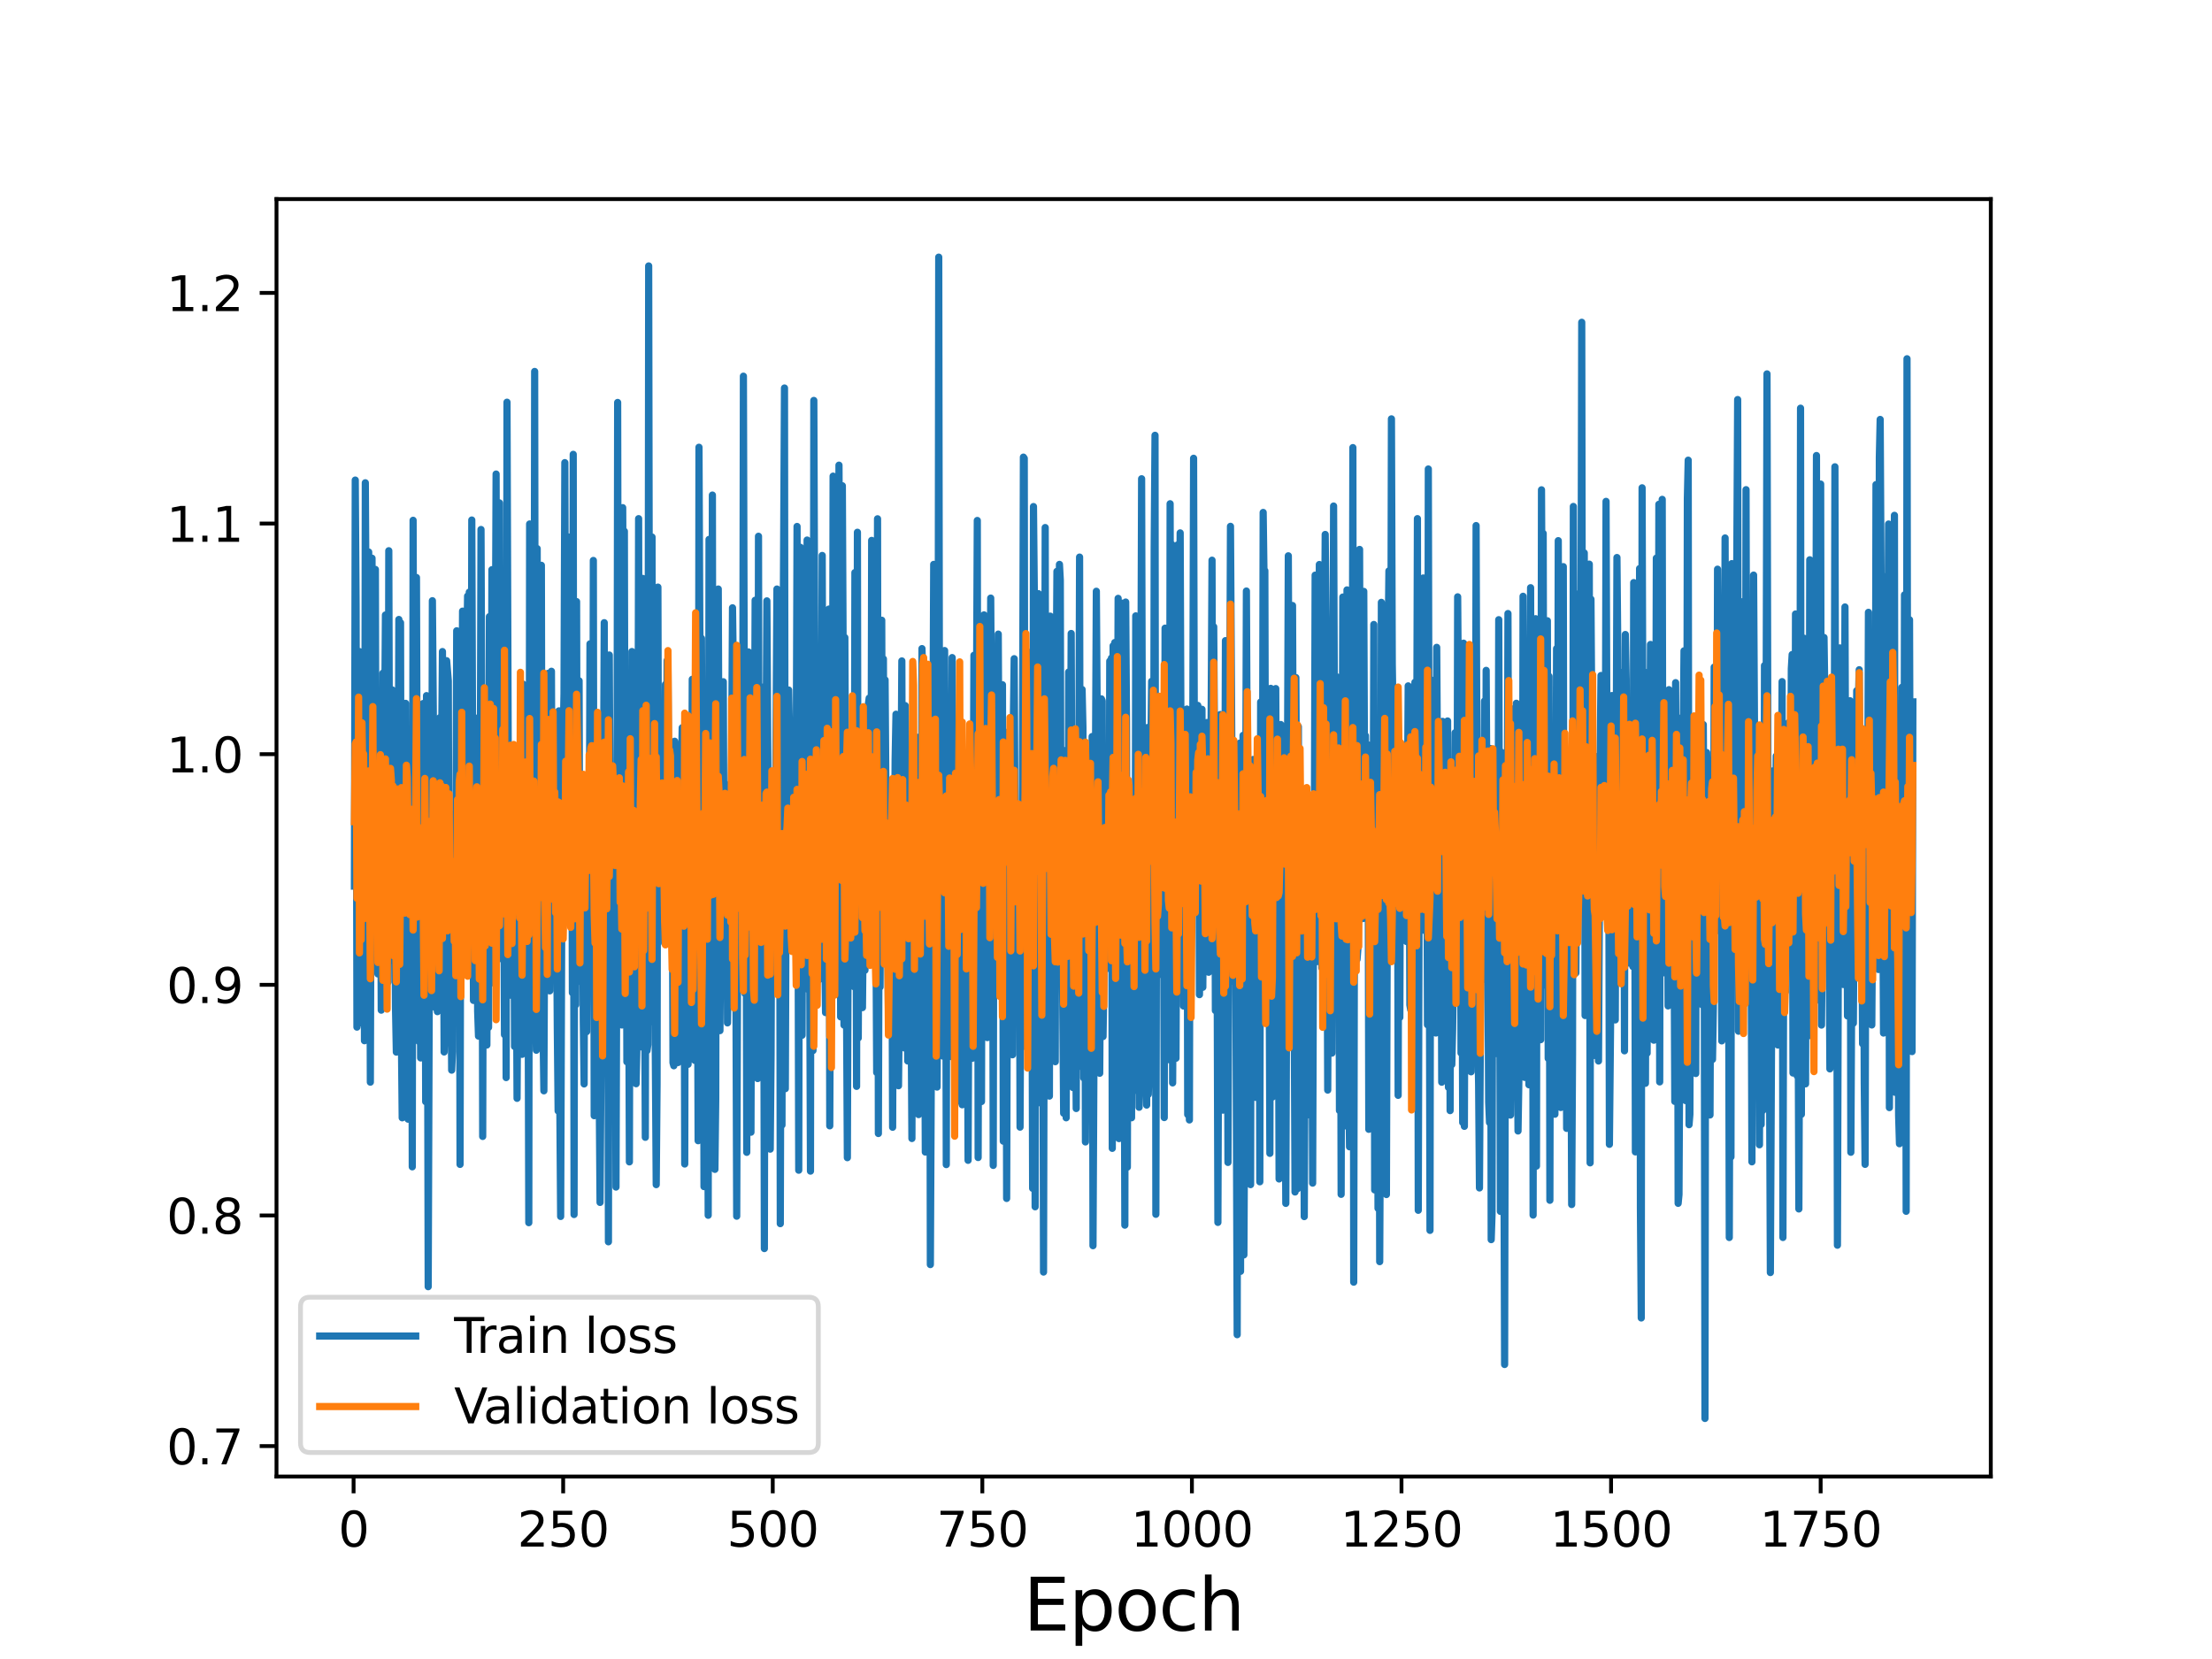 <?xml version="1.0" encoding="utf-8" standalone="no"?>
<!DOCTYPE svg PUBLIC "-//W3C//DTD SVG 1.1//EN"
  "http://www.w3.org/Graphics/SVG/1.1/DTD/svg11.dtd">
<svg height="345.6pt" version="1.1" viewBox="0 0 460.8 345.6" width="460.8pt" xmlns="http://www.w3.org/2000/svg" xmlns:xlink="http://www.w3.org/1999/xlink">
 <defs>
  <style type="text/css">*{stroke-linecap:butt;stroke-linejoin:round;}</style>
 </defs>
 <g id="figure_1">
  <g id="patch_1">
   <path d="M 0 345.6 
L 460.8 345.6 
L 460.8 0 
L 0 0 
z
" style="fill:#ffffff;"/>
  </g>
  <g id="axes_1">
   <g id="patch_2">
    <path d="M 57.6 307.584 
L 414.72 307.584 
L 414.72 41.472 
L 57.6 41.472 
z
" style="fill:#ffffff;"/>
   </g>
   <g id="matplotlib.axis_1">
    <g id="xtick_1">
     <g id="line2d_1">
      <defs>
       <path d="M 0 0 
L 0 3.5 
" id="md1a37db08a" style="stroke:#000000;stroke-width:0.8;"/>
      </defs>
      <g>
       <use style="stroke:#000000;stroke-width:0.8;" x="73.658" xlink:href="#md1a37db08a" y="307.584"/>
      </g>
     </g>
     <g id="text_1">
      <!-- 0 -->
      <g transform="translate(70.477 322.182)scale(0.1 -0.1)">
       <defs>
        <path d="M 2034 4250 
Q 1547 4250 1301 3770 
Q 1056 3291 1056 2328 
Q 1056 1369 1301 889 
Q 1547 409 2034 409 
Q 2525 409 2770 889 
Q 3016 1369 3016 2328 
Q 3016 3291 2770 3770 
Q 2525 4250 2034 4250 
z
M 2034 4750 
Q 2819 4750 3233 4129 
Q 3647 3509 3647 2328 
Q 3647 1150 3233 529 
Q 2819 -91 2034 -91 
Q 1250 -91 836 529 
Q 422 1150 422 2328 
Q 422 3509 836 4129 
Q 1250 4750 2034 4750 
z
" id="DejaVuSans-30" transform="scale(0.016)"/>
       </defs>
       <use xlink:href="#DejaVuSans-30"/>
      </g>
     </g>
    </g>
    <g id="xtick_2">
     <g id="line2d_2">
      <g>
       <use style="stroke:#000000;stroke-width:0.8;" x="117.318" xlink:href="#md1a37db08a" y="307.584"/>
      </g>
     </g>
     <g id="text_2">
      <!-- 250 -->
      <g transform="translate(107.774 322.182)scale(0.1 -0.1)">
       <defs>
        <path d="M 1228 531 
L 3431 531 
L 3431 0 
L 469 0 
L 469 531 
Q 828 903 1448 1529 
Q 2069 2156 2228 2338 
Q 2531 2678 2651 2914 
Q 2772 3150 2772 3378 
Q 2772 3750 2511 3984 
Q 2250 4219 1831 4219 
Q 1534 4219 1204 4116 
Q 875 4013 500 3803 
L 500 4441 
Q 881 4594 1212 4672 
Q 1544 4750 1819 4750 
Q 2544 4750 2975 4387 
Q 3406 4025 3406 3419 
Q 3406 3131 3298 2873 
Q 3191 2616 2906 2266 
Q 2828 2175 2409 1742 
Q 1991 1309 1228 531 
z
" id="DejaVuSans-32" transform="scale(0.016)"/>
        <path d="M 691 4666 
L 3169 4666 
L 3169 4134 
L 1269 4134 
L 1269 2991 
Q 1406 3038 1543 3061 
Q 1681 3084 1819 3084 
Q 2600 3084 3056 2656 
Q 3513 2228 3513 1497 
Q 3513 744 3044 326 
Q 2575 -91 1722 -91 
Q 1428 -91 1123 -41 
Q 819 9 494 109 
L 494 744 
Q 775 591 1075 516 
Q 1375 441 1709 441 
Q 2250 441 2565 725 
Q 2881 1009 2881 1497 
Q 2881 1984 2565 2268 
Q 2250 2553 1709 2553 
Q 1456 2553 1204 2497 
Q 953 2441 691 2322 
L 691 4666 
z
" id="DejaVuSans-35" transform="scale(0.016)"/>
       </defs>
       <use xlink:href="#DejaVuSans-32"/>
       <use x="63.623" xlink:href="#DejaVuSans-35"/>
       <use x="127.246" xlink:href="#DejaVuSans-30"/>
      </g>
     </g>
    </g>
    <g id="xtick_3">
     <g id="line2d_3">
      <g>
       <use style="stroke:#000000;stroke-width:0.8;" x="160.978" xlink:href="#md1a37db08a" y="307.584"/>
      </g>
     </g>
     <g id="text_3">
      <!-- 500 -->
      <g transform="translate(151.434 322.182)scale(0.1 -0.1)">
       <use xlink:href="#DejaVuSans-35"/>
       <use x="63.623" xlink:href="#DejaVuSans-30"/>
       <use x="127.246" xlink:href="#DejaVuSans-30"/>
      </g>
     </g>
    </g>
    <g id="xtick_4">
     <g id="line2d_4">
      <g>
       <use style="stroke:#000000;stroke-width:0.8;" x="204.638" xlink:href="#md1a37db08a" y="307.584"/>
      </g>
     </g>
     <g id="text_4">
      <!-- 750 -->
      <g transform="translate(195.094 322.182)scale(0.1 -0.1)">
       <defs>
        <path d="M 525 4666 
L 3525 4666 
L 3525 4397 
L 1831 0 
L 1172 0 
L 2766 4134 
L 525 4134 
L 525 4666 
z
" id="DejaVuSans-37" transform="scale(0.016)"/>
       </defs>
       <use xlink:href="#DejaVuSans-37"/>
       <use x="63.623" xlink:href="#DejaVuSans-35"/>
       <use x="127.246" xlink:href="#DejaVuSans-30"/>
      </g>
     </g>
    </g>
    <g id="xtick_5">
     <g id="line2d_5">
      <g>
       <use style="stroke:#000000;stroke-width:0.8;" x="248.297" xlink:href="#md1a37db08a" y="307.584"/>
      </g>
     </g>
     <g id="text_5">
      <!-- 1000 -->
      <g transform="translate(235.572 322.182)scale(0.1 -0.1)">
       <defs>
        <path d="M 794 531 
L 1825 531 
L 1825 4091 
L 703 3866 
L 703 4441 
L 1819 4666 
L 2450 4666 
L 2450 531 
L 3481 531 
L 3481 0 
L 794 0 
L 794 531 
z
" id="DejaVuSans-31" transform="scale(0.016)"/>
       </defs>
       <use xlink:href="#DejaVuSans-31"/>
       <use x="63.623" xlink:href="#DejaVuSans-30"/>
       <use x="127.246" xlink:href="#DejaVuSans-30"/>
       <use x="190.869" xlink:href="#DejaVuSans-30"/>
      </g>
     </g>
    </g>
    <g id="xtick_6">
     <g id="line2d_6">
      <g>
       <use style="stroke:#000000;stroke-width:0.8;" x="291.957" xlink:href="#md1a37db08a" y="307.584"/>
      </g>
     </g>
     <g id="text_6">
      <!-- 1250 -->
      <g transform="translate(279.232 322.182)scale(0.1 -0.1)">
       <use xlink:href="#DejaVuSans-31"/>
       <use x="63.623" xlink:href="#DejaVuSans-32"/>
       <use x="127.246" xlink:href="#DejaVuSans-35"/>
       <use x="190.869" xlink:href="#DejaVuSans-30"/>
      </g>
     </g>
    </g>
    <g id="xtick_7">
     <g id="line2d_7">
      <g>
       <use style="stroke:#000000;stroke-width:0.8;" x="335.617" xlink:href="#md1a37db08a" y="307.584"/>
      </g>
     </g>
     <g id="text_7">
      <!-- 1500 -->
      <g transform="translate(322.892 322.182)scale(0.1 -0.1)">
       <use xlink:href="#DejaVuSans-31"/>
       <use x="63.623" xlink:href="#DejaVuSans-35"/>
       <use x="127.246" xlink:href="#DejaVuSans-30"/>
       <use x="190.869" xlink:href="#DejaVuSans-30"/>
      </g>
     </g>
    </g>
    <g id="xtick_8">
     <g id="line2d_8">
      <g>
       <use style="stroke:#000000;stroke-width:0.8;" x="379.277" xlink:href="#md1a37db08a" y="307.584"/>
      </g>
     </g>
     <g id="text_8">
      <!-- 1750 -->
      <g transform="translate(366.552 322.182)scale(0.1 -0.1)">
       <use xlink:href="#DejaVuSans-31"/>
       <use x="63.623" xlink:href="#DejaVuSans-37"/>
       <use x="127.246" xlink:href="#DejaVuSans-35"/>
       <use x="190.869" xlink:href="#DejaVuSans-30"/>
      </g>
     </g>
    </g>
    <g id="text_9">
     <!-- Epoch -->
     <g transform="translate(213.194 339.66)scale(0.15 -0.15)">
      <defs>
       <path d="M 628 4666 
L 3578 4666 
L 3578 4134 
L 1259 4134 
L 1259 2753 
L 3481 2753 
L 3481 2222 
L 1259 2222 
L 1259 531 
L 3634 531 
L 3634 0 
L 628 0 
L 628 4666 
z
" id="DejaVuSans-45" transform="scale(0.016)"/>
       <path d="M 1159 525 
L 1159 -1331 
L 581 -1331 
L 581 3500 
L 1159 3500 
L 1159 2969 
Q 1341 3281 1617 3432 
Q 1894 3584 2278 3584 
Q 2916 3584 3314 3078 
Q 3713 2572 3713 1747 
Q 3713 922 3314 415 
Q 2916 -91 2278 -91 
Q 1894 -91 1617 61 
Q 1341 213 1159 525 
z
M 3116 1747 
Q 3116 2381 2855 2742 
Q 2594 3103 2138 3103 
Q 1681 3103 1420 2742 
Q 1159 2381 1159 1747 
Q 1159 1113 1420 752 
Q 1681 391 2138 391 
Q 2594 391 2855 752 
Q 3116 1113 3116 1747 
z
" id="DejaVuSans-70" transform="scale(0.016)"/>
       <path d="M 1959 3097 
Q 1497 3097 1228 2736 
Q 959 2375 959 1747 
Q 959 1119 1226 758 
Q 1494 397 1959 397 
Q 2419 397 2687 759 
Q 2956 1122 2956 1747 
Q 2956 2369 2687 2733 
Q 2419 3097 1959 3097 
z
M 1959 3584 
Q 2709 3584 3137 3096 
Q 3566 2609 3566 1747 
Q 3566 888 3137 398 
Q 2709 -91 1959 -91 
Q 1206 -91 779 398 
Q 353 888 353 1747 
Q 353 2609 779 3096 
Q 1206 3584 1959 3584 
z
" id="DejaVuSans-6f" transform="scale(0.016)"/>
       <path d="M 3122 3366 
L 3122 2828 
Q 2878 2963 2633 3030 
Q 2388 3097 2138 3097 
Q 1578 3097 1268 2742 
Q 959 2388 959 1747 
Q 959 1106 1268 751 
Q 1578 397 2138 397 
Q 2388 397 2633 464 
Q 2878 531 3122 666 
L 3122 134 
Q 2881 22 2623 -34 
Q 2366 -91 2075 -91 
Q 1284 -91 818 406 
Q 353 903 353 1747 
Q 353 2603 823 3093 
Q 1294 3584 2113 3584 
Q 2378 3584 2631 3529 
Q 2884 3475 3122 3366 
z
" id="DejaVuSans-63" transform="scale(0.016)"/>
       <path d="M 3513 2113 
L 3513 0 
L 2938 0 
L 2938 2094 
Q 2938 2591 2744 2837 
Q 2550 3084 2163 3084 
Q 1697 3084 1428 2787 
Q 1159 2491 1159 1978 
L 1159 0 
L 581 0 
L 581 4863 
L 1159 4863 
L 1159 2956 
Q 1366 3272 1645 3428 
Q 1925 3584 2291 3584 
Q 2894 3584 3203 3211 
Q 3513 2838 3513 2113 
z
" id="DejaVuSans-68" transform="scale(0.016)"/>
      </defs>
      <use xlink:href="#DejaVuSans-45"/>
      <use x="63.184" xlink:href="#DejaVuSans-70"/>
      <use x="126.66" xlink:href="#DejaVuSans-6f"/>
      <use x="187.842" xlink:href="#DejaVuSans-63"/>
      <use x="242.822" xlink:href="#DejaVuSans-68"/>
     </g>
    </g>
   </g>
   <g id="matplotlib.axis_2">
    <g id="ytick_1">
     <g id="line2d_9">
      <defs>
       <path d="M 0 0 
L -3.5 0 
" id="m279bc17bfb" style="stroke:#000000;stroke-width:0.8;"/>
      </defs>
      <g>
       <use style="stroke:#000000;stroke-width:0.8;" x="57.6" xlink:href="#m279bc17bfb" y="301.246"/>
      </g>
     </g>
     <g id="text_10">
      <!-- 0.7 -->
      <g transform="translate(34.697 305.045)scale(0.1 -0.1)">
       <defs>
        <path d="M 684 794 
L 1344 794 
L 1344 0 
L 684 0 
L 684 794 
z
" id="DejaVuSans-2e" transform="scale(0.016)"/>
       </defs>
       <use xlink:href="#DejaVuSans-30"/>
       <use x="63.623" xlink:href="#DejaVuSans-2e"/>
       <use x="95.41" xlink:href="#DejaVuSans-37"/>
      </g>
     </g>
    </g>
    <g id="ytick_2">
     <g id="line2d_10">
      <g>
       <use style="stroke:#000000;stroke-width:0.8;" x="57.6" xlink:href="#m279bc17bfb" y="253.199"/>
      </g>
     </g>
     <g id="text_11">
      <!-- 0.8 -->
      <g transform="translate(34.697 256.998)scale(0.1 -0.1)">
       <defs>
        <path d="M 2034 2216 
Q 1584 2216 1326 1975 
Q 1069 1734 1069 1313 
Q 1069 891 1326 650 
Q 1584 409 2034 409 
Q 2484 409 2743 651 
Q 3003 894 3003 1313 
Q 3003 1734 2745 1975 
Q 2488 2216 2034 2216 
z
M 1403 2484 
Q 997 2584 770 2862 
Q 544 3141 544 3541 
Q 544 4100 942 4425 
Q 1341 4750 2034 4750 
Q 2731 4750 3128 4425 
Q 3525 4100 3525 3541 
Q 3525 3141 3298 2862 
Q 3072 2584 2669 2484 
Q 3125 2378 3379 2068 
Q 3634 1759 3634 1313 
Q 3634 634 3220 271 
Q 2806 -91 2034 -91 
Q 1263 -91 848 271 
Q 434 634 434 1313 
Q 434 1759 690 2068 
Q 947 2378 1403 2484 
z
M 1172 3481 
Q 1172 3119 1398 2916 
Q 1625 2713 2034 2713 
Q 2441 2713 2670 2916 
Q 2900 3119 2900 3481 
Q 2900 3844 2670 4047 
Q 2441 4250 2034 4250 
Q 1625 4250 1398 4047 
Q 1172 3844 1172 3481 
z
" id="DejaVuSans-38" transform="scale(0.016)"/>
       </defs>
       <use xlink:href="#DejaVuSans-30"/>
       <use x="63.623" xlink:href="#DejaVuSans-2e"/>
       <use x="95.41" xlink:href="#DejaVuSans-38"/>
      </g>
     </g>
    </g>
    <g id="ytick_3">
     <g id="line2d_11">
      <g>
       <use style="stroke:#000000;stroke-width:0.8;" x="57.6" xlink:href="#m279bc17bfb" y="205.153"/>
      </g>
     </g>
     <g id="text_12">
      <!-- 0.9 -->
      <g transform="translate(34.697 208.952)scale(0.1 -0.1)">
       <defs>
        <path d="M 703 97 
L 703 672 
Q 941 559 1184 500 
Q 1428 441 1663 441 
Q 2288 441 2617 861 
Q 2947 1281 2994 2138 
Q 2813 1869 2534 1725 
Q 2256 1581 1919 1581 
Q 1219 1581 811 2004 
Q 403 2428 403 3163 
Q 403 3881 828 4315 
Q 1253 4750 1959 4750 
Q 2769 4750 3195 4129 
Q 3622 3509 3622 2328 
Q 3622 1225 3098 567 
Q 2575 -91 1691 -91 
Q 1453 -91 1209 -44 
Q 966 3 703 97 
z
M 1959 2075 
Q 2384 2075 2632 2365 
Q 2881 2656 2881 3163 
Q 2881 3666 2632 3958 
Q 2384 4250 1959 4250 
Q 1534 4250 1286 3958 
Q 1038 3666 1038 3163 
Q 1038 2656 1286 2365 
Q 1534 2075 1959 2075 
z
" id="DejaVuSans-39" transform="scale(0.016)"/>
       </defs>
       <use xlink:href="#DejaVuSans-30"/>
       <use x="63.623" xlink:href="#DejaVuSans-2e"/>
       <use x="95.41" xlink:href="#DejaVuSans-39"/>
      </g>
     </g>
    </g>
    <g id="ytick_4">
     <g id="line2d_12">
      <g>
       <use style="stroke:#000000;stroke-width:0.8;" x="57.6" xlink:href="#m279bc17bfb" y="157.107"/>
      </g>
     </g>
     <g id="text_13">
      <!-- 1.0 -->
      <g transform="translate(34.697 160.906)scale(0.1 -0.1)">
       <use xlink:href="#DejaVuSans-31"/>
       <use x="63.623" xlink:href="#DejaVuSans-2e"/>
       <use x="95.41" xlink:href="#DejaVuSans-30"/>
      </g>
     </g>
    </g>
    <g id="ytick_5">
     <g id="line2d_13">
      <g>
       <use style="stroke:#000000;stroke-width:0.8;" x="57.6" xlink:href="#m279bc17bfb" y="109.06"/>
      </g>
     </g>
     <g id="text_14">
      <!-- 1.1 -->
      <g transform="translate(34.697 112.859)scale(0.1 -0.1)">
       <use xlink:href="#DejaVuSans-31"/>
       <use x="63.623" xlink:href="#DejaVuSans-2e"/>
       <use x="95.41" xlink:href="#DejaVuSans-31"/>
      </g>
     </g>
    </g>
    <g id="ytick_6">
     <g id="line2d_14">
      <g>
       <use style="stroke:#000000;stroke-width:0.8;" x="57.6" xlink:href="#m279bc17bfb" y="61.014"/>
      </g>
     </g>
     <g id="text_15">
      <!-- 1.2 -->
      <g transform="translate(34.697 64.813)scale(0.1 -0.1)">
       <use xlink:href="#DejaVuSans-31"/>
       <use x="63.623" xlink:href="#DejaVuSans-2e"/>
       <use x="95.41" xlink:href="#DejaVuSans-32"/>
      </g>
     </g>
    </g>
   </g>
   <g id="line2d_15">
    <path clip-path="url(#p9cfdb485b2)" d="M 73.833 184.593 
L 74.007 100.01 
L 74.182 126.087 
L 74.357 213.966 
L 74.531 150.162 
L 74.706 165.21 
L 74.881 135.732 
L 75.055 151.285 
L 75.23 213.08 
L 75.404 147.673 
L 75.579 194.683 
L 75.754 142.688 
L 75.928 216.804 
L 76.103 100.573 
L 76.278 129.963 
L 76.452 193.772 
L 76.627 184.688 
L 76.802 114.99 
L 77.151 225.432 
L 77.5 116.286 
L 77.675 180.818 
L 77.849 171.425 
L 78.024 194.27 
L 78.199 118.622 
L 78.373 196.522 
L 78.548 184.485 
L 78.723 202.888 
L 78.897 200.857 
L 79.072 172.616 
L 79.247 166.683 
L 79.421 210.433 
L 79.77 140.22 
L 79.945 177.209 
L 80.294 128.113 
L 80.469 129.055 
L 80.644 191.355 
L 80.818 204.602 
L 80.993 114.727 
L 81.168 175.286 
L 81.342 160.355 
L 81.517 200.076 
L 81.691 143.704 
L 81.866 183.834 
L 82.215 180.366 
L 82.39 209.732 
L 82.565 219.172 
L 82.739 161.396 
L 82.914 186.744 
L 83.089 129.048 
L 83.263 202.089 
L 83.438 129.724 
L 83.613 215.477 
L 83.787 232.859 
L 83.962 195.782 
L 84.136 200.254 
L 84.486 146.514 
L 84.66 208.233 
L 84.835 167.414 
L 85.01 233.142 
L 85.184 159.448 
L 85.359 225.873 
L 85.534 165.684 
L 85.708 151.728 
L 85.883 243.07 
L 86.057 108.387 
L 86.232 168.302 
L 86.407 154.724 
L 86.581 120.717 
L 86.756 120.308 
L 86.931 177.97 
L 87.105 187.109 
L 87.28 216.96 
L 87.455 174.746 
L 87.629 220.387 
L 87.804 204.989 
L 87.979 203.487 
L 88.153 146.554 
L 88.328 212.224 
L 88.502 161.628 
L 88.677 229.498 
L 88.852 144.912 
L 89.026 189.484 
L 89.201 268.039 
L 89.55 170.207 
L 89.725 164.707 
L 89.9 202.872 
L 90.074 125.139 
L 90.773 209.979 
L 90.947 197.984 
L 91.122 210.747 
L 91.297 161.741 
L 91.471 165.449 
L 91.646 149.488 
L 91.821 150.13 
L 91.995 155.858 
L 92.17 135.733 
L 92.519 219.144 
L 92.694 212.673 
L 93.043 137.638 
L 93.392 141.829 
L 93.567 202.767 
L 93.742 173.055 
L 94.091 222.932 
L 94.266 219.06 
L 94.44 169.634 
L 94.615 171.549 
L 94.789 183.609 
L 94.964 178.993 
L 95.139 131.404 
L 95.313 197.202 
L 95.488 212.797 
L 95.663 145.389 
L 95.837 242.567 
L 96.012 161.255 
L 96.187 158.811 
L 96.361 127.307 
L 96.536 174.79 
L 96.885 138.62 
L 97.234 136.035 
L 97.409 124.164 
L 97.584 178.357 
L 97.758 123.355 
L 97.933 139.195 
L 98.108 193.656 
L 98.282 108.329 
L 98.632 208.405 
L 98.806 187.825 
L 98.981 207.298 
L 99.33 149.608 
L 99.505 210.664 
L 99.679 215.839 
L 100.029 170.689 
L 100.203 110.301 
L 100.378 155.396 
L 100.553 236.741 
L 100.727 171.49 
L 101.076 146.166 
L 101.426 217.699 
L 101.6 173.307 
L 101.775 214.024 
L 101.95 128.454 
L 102.299 188.357 
L 102.474 118.679 
L 102.648 204.732 
L 102.823 168.025 
L 102.997 182.938 
L 103.347 98.752 
L 103.521 170.542 
L 103.696 175.075 
L 103.871 198.091 
L 104.045 104.762 
L 104.22 187.047 
L 104.395 199.715 
L 104.569 177.644 
L 104.744 197.52 
L 104.919 179.617 
L 105.093 215.546 
L 105.268 160.484 
L 105.442 224.479 
L 105.617 83.786 
L 105.966 184.259 
L 106.141 191.353 
L 106.316 207.317 
L 106.49 203.905 
L 106.665 174.961 
L 106.84 203.991 
L 107.014 175.769 
L 107.189 218.002 
L 107.363 157.766 
L 107.713 228.801 
L 107.887 199.364 
L 108.237 204.242 
L 108.411 173.621 
L 108.761 219.642 
L 108.935 142.502 
L 109.11 164.602 
L 109.285 172.631 
L 109.459 174.545 
L 109.634 162.382 
L 109.808 203.074 
L 109.983 189.51 
L 110.158 254.706 
L 110.332 109.153 
L 110.682 194.785 
L 110.856 135.968 
L 111.031 154.343 
L 111.206 200.785 
L 111.38 77.381 
L 111.555 208.568 
L 111.729 218.782 
L 111.904 114.284 
L 112.079 211.836 
L 112.253 158.956 
L 112.428 152.259 
L 112.603 208.851 
L 112.777 117.763 
L 112.952 201.79 
L 113.301 227.237 
L 113.65 147.073 
L 114 174.59 
L 114.174 140.281 
L 114.349 141.242 
L 114.524 206.418 
L 114.873 139.837 
L 115.048 187.618 
L 115.222 153.94 
L 115.397 198.237 
L 115.746 163.113 
L 116.095 213.918 
L 116.27 231.424 
L 116.445 148.085 
L 116.619 229.549 
L 116.794 253.413 
L 117.143 157.437 
L 117.318 153.78 
L 117.493 144.478 
L 117.667 96.376 
L 117.842 155.27 
L 118.016 163.834 
L 118.191 188.793 
L 118.366 111.852 
L 118.54 158.213 
L 118.715 133.817 
L 118.89 154.567 
L 119.064 147.163 
L 119.239 206.811 
L 119.414 94.648 
L 119.588 253.005 
L 119.763 147.831 
L 119.938 209.322 
L 120.112 125.321 
L 120.287 199.904 
L 120.461 155.925 
L 120.636 141.818 
L 120.811 204.434 
L 120.985 185.834 
L 121.16 197.129 
L 121.335 171.514 
L 121.509 212.59 
L 121.684 225.802 
L 121.859 162.281 
L 122.208 214.916 
L 122.382 177.999 
L 122.732 187.223 
L 122.906 134.123 
L 123.256 174.634 
L 123.43 203.989 
L 123.605 116.751 
L 123.78 232.418 
L 123.954 151.983 
L 124.303 220.537 
L 124.478 180.773 
L 125.002 250.486 
L 125.526 176.073 
L 125.701 168.777 
L 125.875 129.716 
L 126.05 212.222 
L 126.225 161.974 
L 126.399 183.502 
L 126.574 159.427 
L 126.748 258.688 
L 126.923 136.451 
L 127.272 209.02 
L 127.447 171.204 
L 127.622 177.697 
L 127.971 224.229 
L 128.146 182.191 
L 128.32 247.285 
L 128.495 197.16 
L 128.669 83.84 
L 128.844 185.574 
L 129.019 143.481 
L 129.193 138.439 
L 129.368 111.223 
L 129.543 213.523 
L 129.717 105.754 
L 129.892 140.221 
L 130.067 110.668 
L 130.241 195.538 
L 130.416 157.112 
L 130.591 221.194 
L 130.765 214.607 
L 130.94 194.575 
L 131.114 242.043 
L 131.289 163.534 
L 131.464 194.799 
L 131.638 135.727 
L 131.813 203.653 
L 131.988 200.189 
L 132.162 178.071 
L 132.337 174.259 
L 132.512 225.762 
L 132.686 217.784 
L 132.861 185.264 
L 133.035 108.046 
L 133.21 191.47 
L 133.385 153.422 
L 133.734 218.115 
L 133.909 120.497 
L 134.433 236.922 
L 134.607 147.753 
L 134.782 218.873 
L 134.956 217.619 
L 135.131 55.399 
L 135.306 158.743 
L 135.48 156.73 
L 135.655 139.894 
L 135.83 111.874 
L 136.004 212.906 
L 136.179 178.032 
L 136.354 196.159 
L 136.703 246.781 
L 136.878 225.818 
L 137.052 122.308 
L 137.227 189.933 
L 137.401 168.705 
L 137.576 171.529 
L 137.751 171.926 
L 137.925 166.301 
L 138.1 174.978 
L 138.275 160.06 
L 138.449 196.483 
L 138.624 142.577 
L 138.799 168.523 
L 138.973 137.606 
L 139.148 139.28 
L 139.322 176.006 
L 139.497 162.019 
L 139.672 187.723 
L 139.846 157.145 
L 140.021 167.905 
L 140.196 221.38 
L 140.37 222.019 
L 140.545 154.414 
L 140.72 156.039 
L 140.894 195.988 
L 141.069 179.176 
L 141.244 221.353 
L 141.418 164.958 
L 141.593 215.118 
L 141.942 160.919 
L 142.117 151.596 
L 142.291 216.269 
L 142.466 162.437 
L 142.641 242.486 
L 142.815 160.194 
L 142.99 176.531 
L 143.165 173.137 
L 143.339 221.717 
L 143.514 205.726 
L 143.688 202.75 
L 143.863 179.434 
L 144.038 187.902 
L 144.212 141.512 
L 144.562 169.497 
L 144.736 220.9 
L 144.911 178.582 
L 145.26 189.72 
L 145.435 237.632 
L 145.609 93.173 
L 145.784 130.997 
L 145.959 142.653 
L 146.133 132.979 
L 146.308 178.897 
L 146.483 168.644 
L 146.657 247.195 
L 146.832 169.007 
L 147.007 222.794 
L 147.181 181.458 
L 147.356 207.696 
L 147.531 253.163 
L 147.705 112.367 
L 147.88 152.649 
L 148.054 152.132 
L 148.229 217.802 
L 148.404 103.132 
L 148.578 232.303 
L 148.753 211.324 
L 148.928 243.598 
L 149.102 228.949 
L 149.277 136.938 
L 149.452 125.27 
L 149.626 122.706 
L 149.975 214.703 
L 150.325 171.403 
L 150.499 197.381 
L 150.674 142.015 
L 150.849 189.611 
L 151.023 163.296 
L 151.198 188.401 
L 151.373 163.724 
L 151.547 213.086 
L 152.071 173.263 
L 152.246 170.735 
L 152.42 156.377 
L 152.595 126.616 
L 152.77 140.244 
L 152.944 170.022 
L 153.119 145.954 
L 153.468 253.356 
L 153.818 151.411 
L 153.992 143.985 
L 154.167 175.984 
L 154.341 137.033 
L 154.516 188.172 
L 154.691 176.892 
L 154.865 78.366 
L 155.215 206.989 
L 155.389 158.55 
L 155.564 240.051 
L 155.739 149.28 
L 155.913 135.808 
L 156.088 173.796 
L 156.262 151.125 
L 156.437 235.859 
L 156.612 183.309 
L 156.786 190.19 
L 156.961 158.477 
L 157.136 167.764 
L 157.31 125.043 
L 157.485 193.656 
L 157.66 134.851 
L 157.834 224.683 
L 158.009 111.712 
L 158.184 207.833 
L 158.358 152.632 
L 158.533 208.923 
L 158.707 158.145 
L 158.882 143.134 
L 159.057 172.885 
L 159.231 260.098 
L 159.406 165.125 
L 159.581 157.494 
L 159.755 125.171 
L 160.105 184.319 
L 160.279 187.2 
L 160.454 239.388 
L 160.628 219.705 
L 160.803 168.162 
L 160.978 160.756 
L 161.327 166.069 
L 161.502 179.351 
L 161.851 122.705 
L 162.026 170.213 
L 162.2 169.535 
L 162.375 143.183 
L 162.55 254.91 
L 162.724 190.175 
L 162.899 234.371 
L 163.073 147.4 
L 163.423 80.829 
L 163.597 226.796 
L 163.772 180.854 
L 163.947 164.485 
L 164.121 164.677 
L 164.296 143.745 
L 164.471 152.824 
L 164.82 195.003 
L 165.169 153.266 
L 165.344 187.39 
L 165.518 157.11 
L 165.693 179.52 
L 165.868 161.261 
L 166.042 109.671 
L 166.392 243.778 
L 166.566 146.36 
L 166.741 114.013 
L 167.09 215.665 
L 167.265 158.514 
L 167.439 189.396 
L 167.614 188.62 
L 167.789 202.809 
L 167.963 182.379 
L 168.138 112.503 
L 168.487 206.259 
L 168.662 196.797 
L 168.837 243.964 
L 169.011 113.943 
L 169.36 218.853 
L 169.535 83.419 
L 169.884 180.875 
L 170.059 176.675 
L 170.234 188.164 
L 170.408 140.549 
L 170.583 204.09 
L 170.758 149.93 
L 170.932 150.552 
L 171.107 166.22 
L 171.281 115.712 
L 171.456 170.428 
L 171.98 210.945 
L 172.329 168.185 
L 172.504 200.345 
L 172.679 126.879 
L 172.853 234.535 
L 173.203 145.881 
L 173.377 185.579 
L 173.552 99.189 
L 173.726 202.171 
L 173.901 137.925 
L 174.25 185.701 
L 174.425 172.793 
L 174.6 187.789 
L 174.774 96.904 
L 174.949 129.914 
L 175.124 211.828 
L 175.298 208.942 
L 175.473 101.189 
L 175.647 137.3 
L 175.822 213.547 
L 175.997 132.809 
L 176.346 209.453 
L 176.521 241.163 
L 176.695 190.525 
L 176.87 195.492 
L 177.045 165.354 
L 177.219 189.56 
L 177.394 165.617 
L 177.568 164.221 
L 177.743 151.512 
L 177.918 205.559 
L 178.092 119.274 
L 178.267 155.154 
L 178.442 226.309 
L 178.616 110.879 
L 178.791 216.236 
L 178.966 176.591 
L 179.14 168.401 
L 179.315 207.973 
L 179.49 185.066 
L 179.664 209.905 
L 179.839 191.702 
L 180.013 191.025 
L 180.188 202.121 
L 180.363 195.963 
L 180.537 163.13 
L 180.712 167.157 
L 180.887 146.805 
L 181.061 145.435 
L 181.236 179.67 
L 181.411 190.411 
L 181.585 112.576 
L 181.76 191.329 
L 181.934 163.638 
L 182.109 189.041 
L 182.284 158.723 
L 182.633 223.423 
L 182.808 108.074 
L 182.982 236.128 
L 183.157 180.59 
L 183.332 205.617 
L 183.681 129.202 
L 183.856 193.587 
L 184.03 137.265 
L 184.205 188.079 
L 184.379 141.632 
L 184.729 189.267 
L 184.903 191.926 
L 185.078 210.87 
L 185.253 182.217 
L 185.427 172.665 
L 185.602 194.836 
L 185.777 185.612 
L 185.951 234.827 
L 186.126 188.067 
L 186.3 184.826 
L 186.475 158.097 
L 186.65 148.785 
L 186.824 187.98 
L 186.999 158.07 
L 187.174 226.182 
L 187.348 209.607 
L 187.523 154.256 
L 187.698 163.098 
L 187.872 137.682 
L 188.047 204.876 
L 188.221 173.458 
L 188.396 218.303 
L 188.571 146.987 
L 188.745 207.285 
L 188.92 171.881 
L 189.095 221.021 
L 189.269 213.967 
L 189.444 213.611 
L 189.619 181.083 
L 189.968 237.171 
L 190.143 188.374 
L 190.317 176.47 
L 190.666 190.723 
L 190.841 153.935 
L 191.016 153.581 
L 191.365 232.191 
L 191.54 163.381 
L 191.714 228.484 
L 191.889 214.541 
L 192.064 135.116 
L 192.238 141.238 
L 192.413 160.898 
L 192.762 239.994 
L 192.937 162.646 
L 193.111 192.466 
L 193.461 174.026 
L 193.635 160.304 
L 193.81 263.434 
L 193.985 227.588 
L 194.159 141.614 
L 194.334 156.6 
L 194.509 117.573 
L 194.683 223.091 
L 194.858 162.953 
L 195.207 226.457 
L 195.382 191.227 
L 195.556 53.568 
L 195.731 171.149 
L 196.08 208.352 
L 196.255 169.037 
L 196.43 220.003 
L 196.604 203.721 
L 196.779 135.525 
L 196.953 163.609 
L 197.128 242.607 
L 197.303 150.564 
L 197.477 180.912 
L 197.652 151.96 
L 197.827 190.483 
L 198.001 187.131 
L 198.176 220.112 
L 198.351 136.986 
L 198.525 190.735 
L 198.7 168.205 
L 198.874 198.267 
L 199.049 180.095 
L 199.224 189.479 
L 199.398 229.4 
L 199.748 176.457 
L 199.922 175.983 
L 200.097 166.047 
L 200.272 182.413 
L 200.446 230.146 
L 200.621 159.947 
L 200.796 192.062 
L 201.145 181.651 
L 201.319 169.161 
L 201.494 195.224 
L 201.669 241.715 
L 202.018 158.386 
L 202.193 220.181 
L 202.367 185.335 
L 202.542 220.463 
L 202.891 136.506 
L 203.066 180.652 
L 203.24 185.162 
L 203.59 108.423 
L 203.764 241.136 
L 203.939 176.833 
L 204.114 183.131 
L 204.288 129.576 
L 204.463 229.472 
L 204.638 141.224 
L 204.812 209.81 
L 204.987 128.09 
L 205.162 172.164 
L 205.336 178.262 
L 205.511 190.396 
L 205.685 216.155 
L 206.035 158.186 
L 206.209 162.692 
L 206.384 124.594 
L 206.559 153.501 
L 206.733 152.775 
L 206.908 242.776 
L 207.083 148.102 
L 207.432 190.813 
L 207.606 158.203 
L 207.781 155.763 
L 207.956 132.095 
L 208.13 167.94 
L 208.305 156.15 
L 208.48 206.95 
L 208.829 142.644 
L 209.004 237.726 
L 209.178 219.827 
L 209.353 155.525 
L 209.528 152.563 
L 209.702 249.656 
L 209.877 192.065 
L 210.226 162.191 
L 210.401 169.675 
L 210.575 203.725 
L 210.75 169.511 
L 210.925 219.729 
L 211.099 150.508 
L 211.274 137.219 
L 211.449 173.046 
L 211.623 181.766 
L 211.798 180.439 
L 211.972 172.745 
L 212.147 207.376 
L 212.322 169.234 
L 212.496 234.805 
L 212.671 195.463 
L 212.846 211.059 
L 213.195 95.229 
L 213.37 95.482 
L 213.544 217.998 
L 213.893 135.669 
L 214.068 193.616 
L 214.417 139.928 
L 214.592 187.612 
L 214.767 170.141 
L 214.941 184.998 
L 215.116 247.553 
L 215.291 105.526 
L 215.465 123.218 
L 215.64 251.397 
L 215.815 156.46 
L 215.989 229.912 
L 216.164 221.133 
L 216.338 123.673 
L 216.688 135.458 
L 216.862 201.088 
L 217.037 155.839 
L 217.212 185.448 
L 217.386 264.992 
L 217.736 109.897 
L 217.91 210.38 
L 218.085 148.515 
L 218.259 215.634 
L 218.434 194.433 
L 218.609 228.338 
L 218.783 128.353 
L 218.958 167.994 
L 219.133 128.676 
L 219.307 197.848 
L 219.482 204.417 
L 219.657 146.624 
L 219.831 221.17 
L 220.006 144.665 
L 220.18 119.023 
L 220.53 189.149 
L 220.704 117.573 
L 220.879 120.823 
L 221.054 196.713 
L 221.228 188.464 
L 221.578 231.907 
L 221.752 156.355 
L 222.102 232.855 
L 222.276 181.794 
L 222.451 220.36 
L 222.625 139.994 
L 222.8 182.491 
L 222.975 169.741 
L 223.149 131.965 
L 223.499 226.551 
L 223.673 166.768 
L 223.848 197.917 
L 224.023 207.547 
L 224.197 230.924 
L 224.372 181.278 
L 224.546 222.291 
L 224.896 116.051 
L 225.07 216.534 
L 225.42 143.627 
L 225.594 151.468 
L 225.769 224.575 
L 225.944 168.668 
L 226.118 237.887 
L 226.642 161.971 
L 226.817 219.395 
L 226.991 183.99 
L 227.166 187.29 
L 227.341 226.954 
L 227.515 153.428 
L 227.69 259.502 
L 228.389 123.169 
L 228.738 174.546 
L 228.912 178.478 
L 229.087 223.58 
L 229.262 197.932 
L 229.436 145.582 
L 229.611 145.983 
L 229.786 215.931 
L 230.31 178.072 
L 230.659 201.746 
L 230.833 180.239 
L 231.008 199.205 
L 231.183 137.722 
L 231.357 197.264 
L 231.532 137.092 
L 231.707 239.221 
L 231.881 134.527 
L 232.056 142.133 
L 232.231 133.848 
L 232.405 193.237 
L 232.58 151.676 
L 232.755 169.645 
L 232.929 124.648 
L 233.104 237.192 
L 233.278 191.866 
L 233.453 208.098 
L 233.628 185.112 
L 233.802 125.658 
L 234.152 197.463 
L 234.326 255.22 
L 234.501 125.418 
L 234.676 150.511 
L 234.85 243.137 
L 235.025 169.106 
L 235.199 180.624 
L 235.374 169.496 
L 235.549 189.346 
L 235.723 232.851 
L 235.898 173.93 
L 236.073 210.032 
L 236.247 167.558 
L 236.422 227.143 
L 236.597 128.298 
L 236.771 185.232 
L 237.121 202.302 
L 237.295 230.667 
L 237.47 201.292 
L 237.819 99.734 
L 237.994 165.046 
L 238.168 186.432 
L 238.343 171.156 
L 238.518 168.532 
L 238.692 224.477 
L 238.867 230.21 
L 239.042 151.559 
L 239.216 227.973 
L 239.391 221.703 
L 239.565 173.236 
L 239.915 141.924 
L 240.089 153.384 
L 240.264 201.706 
L 240.439 114.16 
L 240.613 90.681 
L 240.788 252.959 
L 240.963 168.829 
L 241.137 189.768 
L 241.312 152.574 
L 241.487 193.971 
L 241.661 183.047 
L 241.836 203.008 
L 242.01 198.058 
L 242.185 168.931 
L 242.36 173.06 
L 242.534 232.809 
L 242.709 130.855 
L 243.582 220.77 
L 243.757 104.94 
L 243.931 181.987 
L 244.106 113.413 
L 244.281 225.587 
L 244.455 196.762 
L 244.63 203.933 
L 244.805 178.524 
L 244.979 220.452 
L 245.154 182.006 
L 245.329 113.505 
L 245.503 156.544 
L 245.852 111.012 
L 246.202 204.382 
L 246.376 154.2 
L 246.551 209.58 
L 246.726 157.027 
L 247.075 202.155 
L 247.25 147.706 
L 247.424 232.182 
L 247.599 207.354 
L 247.774 233.305 
L 247.948 152.431 
L 248.123 182.575 
L 248.297 179.741 
L 248.472 155.907 
L 248.647 95.466 
L 248.821 162.695 
L 248.996 149.39 
L 249.345 188.489 
L 249.52 146.947 
L 249.695 147.768 
L 249.869 207.204 
L 250.044 193 
L 250.218 198.079 
L 250.393 147.758 
L 250.568 205.668 
L 250.917 156.966 
L 251.092 158.789 
L 251.266 173.917 
L 251.441 150.518 
L 251.616 166.182 
L 251.79 202.536 
L 251.965 172.251 
L 252.139 178.468 
L 252.489 116.7 
L 252.663 192.308 
L 252.838 130.565 
L 253.013 155.439 
L 253.187 210.521 
L 253.362 157.895 
L 253.537 194.311 
L 253.711 254.647 
L 254.061 154.188 
L 254.235 148.846 
L 254.41 156.685 
L 254.759 231.264 
L 254.934 153.876 
L 255.108 185.131 
L 255.283 133.46 
L 255.632 180.663 
L 255.807 242.152 
L 256.331 109.646 
L 256.855 195.833 
L 257.029 197.977 
L 257.204 204.601 
L 257.379 181.205 
L 257.728 278.039 
L 257.903 161.878 
L 258.077 194.481 
L 258.252 154.816 
L 258.427 264.843 
L 258.601 191.34 
L 258.776 190.534 
L 258.95 153.188 
L 259.125 261.419 
L 259.3 228.024 
L 259.649 123.121 
L 259.998 198.857 
L 260.173 166.723 
L 260.348 173.836 
L 260.522 246.779 
L 260.697 160.213 
L 260.871 207.322 
L 261.046 158.214 
L 261.395 201.987 
L 261.57 228.6 
L 261.745 195.539 
L 261.919 194.802 
L 262.094 156.915 
L 262.269 164.362 
L 262.443 246.187 
L 262.618 146.249 
L 262.793 149.549 
L 262.967 182.865 
L 263.142 106.751 
L 263.316 119.835 
L 263.491 118.893 
L 263.666 190.617 
L 263.84 155.636 
L 264.015 208.499 
L 264.19 150.449 
L 264.539 240.267 
L 264.714 143.393 
L 265.063 228.542 
L 265.237 170.47 
L 265.412 180.076 
L 265.587 169.746 
L 265.761 143.444 
L 265.936 180.213 
L 266.111 160.736 
L 266.285 192.197 
L 266.46 245.598 
L 266.809 150.93 
L 266.984 155.611 
L 267.158 199.762 
L 267.333 159.051 
L 267.857 250.685 
L 268.381 115.784 
L 268.73 204.476 
L 268.905 186.974 
L 269.254 126.138 
L 269.603 208.664 
L 269.778 248.313 
L 269.953 141.15 
L 270.127 175.023 
L 270.302 247.632 
L 270.477 151.381 
L 270.651 217.437 
L 270.826 192.592 
L 271.001 216.868 
L 271.175 206.177 
L 271.35 171.723 
L 271.524 197.646 
L 271.699 253.438 
L 271.874 214.845 
L 272.048 213.472 
L 272.223 182.411 
L 272.398 196.49 
L 272.572 232.232 
L 272.747 179.879 
L 273.271 199.834 
L 273.446 246.465 
L 273.62 194.896 
L 273.795 177.076 
L 273.969 119.816 
L 274.144 179.901 
L 274.319 200.324 
L 274.668 169.894 
L 274.843 117.596 
L 275.017 186.2 
L 275.192 186.912 
L 275.367 201.627 
L 275.541 190.226 
L 275.89 141.035 
L 276.065 111.335 
L 276.24 128.83 
L 276.589 227.084 
L 276.764 184.004 
L 277.113 213.166 
L 277.288 177.226 
L 277.462 219.387 
L 277.811 105.418 
L 278.161 193.849 
L 278.335 152.949 
L 278.51 141.014 
L 278.685 180.767 
L 278.859 161.497 
L 279.034 231.351 
L 279.209 170.388 
L 279.383 248.802 
L 279.733 124.375 
L 279.907 159.368 
L 280.082 133.258 
L 280.256 230.377 
L 280.431 234.559 
L 280.606 122.889 
L 280.78 155.504 
L 280.955 224.296 
L 281.13 238.9 
L 281.479 174.104 
L 281.654 183.585 
L 281.828 93.243 
L 282.003 267.099 
L 282.177 177.75 
L 282.352 167.983 
L 282.527 151.783 
L 282.701 199.853 
L 282.876 197.618 
L 283.051 133.947 
L 283.225 114.454 
L 283.4 175.5 
L 283.575 181.573 
L 283.749 145.821 
L 283.924 191.35 
L 284.099 123.192 
L 284.273 166.54 
L 284.448 153.255 
L 284.622 173.247 
L 284.972 155.157 
L 285.146 235.254 
L 285.321 160.281 
L 285.496 192.588 
L 285.67 192.875 
L 285.845 194.255 
L 286.02 192.336 
L 286.194 130.088 
L 286.369 247.882 
L 286.543 225.155 
L 286.718 185.719 
L 286.893 183.189 
L 287.067 251.718 
L 287.242 165.297 
L 287.417 262.825 
L 287.591 222.266 
L 287.766 125.482 
L 287.941 132.973 
L 288.115 160.409 
L 288.464 242.421 
L 288.639 127.62 
L 288.814 248.843 
L 289.163 135.639 
L 289.338 118.928 
L 289.687 165.017 
L 289.862 87.255 
L 290.036 138.327 
L 290.735 185.816 
L 290.909 174.112 
L 291.084 146.927 
L 291.259 228.178 
L 291.433 162.314 
L 291.608 211.952 
L 291.783 157.257 
L 291.957 170.846 
L 292.132 168.554 
L 292.307 178.144 
L 292.481 163.996 
L 292.656 162.075 
L 292.83 188.8 
L 293.005 196.135 
L 293.354 142.882 
L 293.529 162.672 
L 293.704 209.351 
L 293.878 210.37 
L 294.053 157.686 
L 294.228 190.808 
L 294.402 201.608 
L 294.752 142.135 
L 294.926 190.685 
L 295.101 166.706 
L 295.275 108.042 
L 295.45 252.125 
L 295.625 186.689 
L 295.799 166.949 
L 295.974 127.493 
L 296.149 171.187 
L 296.323 182.426 
L 296.498 120.403 
L 296.673 193.799 
L 296.847 171.391 
L 297.022 184.122 
L 297.196 157.255 
L 297.371 213.481 
L 297.546 97.702 
L 297.895 256.309 
L 298.07 141.616 
L 298.244 184.765 
L 298.419 168.19 
L 298.594 201.062 
L 298.768 163.397 
L 299.117 215.196 
L 299.292 134.855 
L 299.467 161.305 
L 299.641 210.071 
L 299.816 169.345 
L 299.991 154.899 
L 300.165 172.38 
L 300.34 225.443 
L 300.515 150.274 
L 300.689 177.644 
L 300.864 174.531 
L 301.039 217.885 
L 301.388 199.36 
L 301.562 150.191 
L 301.737 226.513 
L 301.912 159.534 
L 302.086 231.361 
L 302.261 168.444 
L 302.436 221.782 
L 302.61 214.46 
L 302.785 201.625 
L 303.134 152.633 
L 303.483 198.701 
L 303.658 124.329 
L 304.007 172.497 
L 304.182 159.151 
L 304.357 219.358 
L 304.531 184.239 
L 304.706 233.836 
L 304.881 133.983 
L 305.055 234.637 
L 305.23 180.428 
L 305.405 215.462 
L 305.579 165.938 
L 305.754 213.624 
L 305.928 137.823 
L 306.103 190.846 
L 306.452 223.277 
L 306.802 146.446 
L 306.976 196.925 
L 307.151 168.584 
L 307.326 194.049 
L 307.5 109.487 
L 307.849 215.814 
L 308.024 225.931 
L 308.199 247.47 
L 308.548 188.404 
L 308.723 162.59 
L 308.897 185.814 
L 309.072 183.295 
L 309.247 146.033 
L 309.421 204.049 
L 309.596 139.65 
L 310.12 229.629 
L 310.294 233.843 
L 310.469 155.933 
L 310.644 258.239 
L 310.818 252.925 
L 310.993 171.517 
L 311.168 171.76 
L 311.342 168.893 
L 311.517 176.474 
L 311.692 219.482 
L 311.866 164.132 
L 312.041 196.88 
L 312.215 129.093 
L 312.565 252.355 
L 312.739 156.672 
L 313.089 175.578 
L 313.438 284.249 
L 313.613 197.294 
L 313.787 180.989 
L 313.962 190.034 
L 314.136 127.813 
L 314.311 183.045 
L 314.486 182.483 
L 314.66 232.293 
L 314.835 206.791 
L 315.01 204.554 
L 315.184 147.674 
L 315.359 184.727 
L 315.534 150.58 
L 315.708 183.927 
L 315.883 146.501 
L 316.058 212.406 
L 316.232 235.605 
L 316.407 224.902 
L 316.581 159.969 
L 316.931 214.197 
L 317.105 214.637 
L 317.28 124.217 
L 317.455 155.595 
L 317.629 224.444 
L 317.979 185.784 
L 318.153 214.335 
L 318.328 157.586 
L 318.502 225.976 
L 318.677 203.954 
L 318.852 122.429 
L 319.026 194.758 
L 319.201 132.555 
L 319.376 253.124 
L 319.55 149.341 
L 319.725 149.766 
L 319.9 128.887 
L 320.074 242.92 
L 320.249 136.036 
L 320.423 139.994 
L 320.598 210.902 
L 320.773 211.955 
L 320.947 216.589 
L 321.122 102.036 
L 321.297 138.809 
L 321.471 111.114 
L 321.646 184.671 
L 321.821 205.205 
L 322.17 156.217 
L 322.345 129.315 
L 322.519 220.487 
L 322.694 140.894 
L 322.868 250.042 
L 323.043 163.545 
L 323.218 182.004 
L 323.392 159.28 
L 323.567 212.016 
L 323.742 178.673 
L 323.916 232.116 
L 324.266 135.118 
L 324.44 201.869 
L 324.615 112.628 
L 324.789 165.041 
L 324.964 171.734 
L 325.139 230.713 
L 325.313 187.746 
L 325.488 190.887 
L 325.663 118.041 
L 325.837 216.27 
L 326.012 213.375 
L 326.187 183.835 
L 326.361 235.06 
L 326.536 183.825 
L 326.711 167.016 
L 327.06 204.524 
L 327.234 204.993 
L 327.409 250.925 
L 327.584 219.681 
L 327.758 105.505 
L 327.933 157.162 
L 328.108 166.717 
L 328.282 202.674 
L 328.457 177.675 
L 328.632 185.237 
L 328.981 123.659 
L 329.155 161.274 
L 329.33 143.853 
L 329.505 67.138 
L 329.679 176.6 
L 329.854 172.786 
L 330.029 115.179 
L 330.203 211.552 
L 330.378 171.668 
L 330.553 177.072 
L 330.727 155.966 
L 330.902 210.688 
L 331.076 117.521 
L 331.251 242.244 
L 331.426 124.827 
L 331.95 199.674 
L 332.124 219.871 
L 332.299 196.759 
L 332.474 189.51 
L 332.648 191.366 
L 332.823 157.567 
L 332.998 221.026 
L 333.347 157.101 
L 333.521 140.72 
L 333.871 169.027 
L 334.22 181.662 
L 334.395 173.522 
L 334.569 104.444 
L 334.744 151.454 
L 334.919 151.439 
L 335.093 150.751 
L 335.268 238.385 
L 335.617 202.179 
L 335.792 144.896 
L 335.966 173.738 
L 336.141 149.559 
L 336.316 156.644 
L 336.49 212.466 
L 336.84 116.143 
L 337.014 135.334 
L 337.189 177.289 
L 337.364 149.393 
L 337.538 183.419 
L 337.713 191.485 
L 338.062 140.046 
L 338.237 145.458 
L 338.411 218.905 
L 338.586 132.174 
L 338.761 141.444 
L 338.935 176.751 
L 339.11 188.243 
L 339.459 171.367 
L 339.634 200.693 
L 339.983 173.734 
L 340.158 201.35 
L 340.332 121.366 
L 340.507 157.276 
L 340.682 239.959 
L 340.856 187.003 
L 341.031 205.918 
L 341.206 175.166 
L 341.38 211.532 
L 341.555 118.44 
L 341.729 251.599 
L 341.904 274.554 
L 342.079 101.62 
L 342.253 157.505 
L 342.428 163.598 
L 342.603 139.993 
L 342.777 225.67 
L 342.952 173.733 
L 343.127 219.389 
L 343.301 149.069 
L 343.476 200.836 
L 343.825 134.25 
L 344 150.109 
L 344.174 190.58 
L 344.524 216.695 
L 344.698 207.766 
L 344.873 179.623 
L 345.048 116.268 
L 345.397 204.403 
L 345.572 105.055 
L 345.746 225.379 
L 345.921 124.537 
L 346.095 171.703 
L 346.27 104.026 
L 346.445 202.67 
L 346.619 190.539 
L 346.794 148.603 
L 346.969 174.909 
L 347.143 148.916 
L 347.318 168.221 
L 347.493 209.551 
L 347.667 143.672 
L 347.842 182.629 
L 348.017 167.707 
L 348.366 197.084 
L 348.54 149.443 
L 348.89 229.443 
L 349.064 142.211 
L 349.239 189.918 
L 349.414 152.188 
L 349.588 250.674 
L 349.763 248.847 
L 350.112 181.466 
L 350.287 214.861 
L 350.461 149.356 
L 350.636 154.101 
L 350.811 135.576 
L 351.16 229.279 
L 351.335 198.282 
L 351.509 103.856 
L 351.684 95.862 
L 351.859 234.295 
L 352.033 232.15 
L 352.208 176.824 
L 352.382 215.03 
L 352.557 174.252 
L 352.732 198.418 
L 353.081 162.231 
L 353.256 223.632 
L 353.43 151.595 
L 353.605 164.445 
L 353.78 190.6 
L 353.954 148.476 
L 354.129 206.136 
L 354.304 209.029 
L 354.478 208.438 
L 354.653 209.363 
L 354.827 150.939 
L 355.002 180.339 
L 355.177 295.488 
L 355.351 162.222 
L 355.526 156.765 
L 355.701 163.961 
L 355.875 223.202 
L 356.05 180.593 
L 356.225 232.267 
L 356.399 189.523 
L 356.574 196.825 
L 356.748 220.696 
L 356.923 209.922 
L 357.098 138.974 
L 357.272 167.541 
L 357.447 154.848 
L 357.622 193.901 
L 357.796 118.572 
L 357.971 141.736 
L 358.146 137.722 
L 358.32 183.614 
L 358.495 161.816 
L 358.67 216.839 
L 358.844 166.476 
L 359.019 182.128 
L 359.193 179.003 
L 359.368 112.067 
L 359.543 167.803 
L 359.717 130.255 
L 360.067 183.607 
L 360.241 257.795 
L 360.416 198.78 
L 360.591 241.01 
L 360.765 117.411 
L 360.94 125.708 
L 361.114 143.767 
L 361.289 126.528 
L 361.464 155.551 
L 361.638 147.756 
L 361.988 83.233 
L 362.162 214.82 
L 362.512 171.484 
L 362.686 212.264 
L 363.035 125.342 
L 363.21 135.114 
L 363.559 206.378 
L 363.734 102.006 
L 363.909 174.7 
L 364.083 142.046 
L 364.258 169.648 
L 364.433 166.5 
L 364.607 140.204 
L 364.957 242.03 
L 365.306 119.8 
L 365.83 207.787 
L 366.004 151.563 
L 366.179 219.703 
L 366.354 188.198 
L 366.528 238.483 
L 366.703 176.056 
L 366.878 234.264 
L 367.052 163.952 
L 367.227 231.333 
L 367.401 229.534 
L 367.576 138.645 
L 367.751 177.263 
L 367.925 145.352 
L 368.1 77.886 
L 368.275 157.627 
L 368.449 179.966 
L 368.799 265.096 
L 369.323 160.593 
L 369.497 173.78 
L 369.672 176.346 
L 369.846 180.997 
L 370.021 157.498 
L 370.196 168.317 
L 370.37 217.697 
L 370.545 190.434 
L 370.72 210.462 
L 370.894 206.686 
L 371.244 141.993 
L 371.418 257.789 
L 371.593 188.089 
L 371.942 206.575 
L 372.117 172.777 
L 372.291 182.288 
L 372.641 150.515 
L 372.99 185.776 
L 373.165 139.327 
L 373.339 136.35 
L 373.514 223.531 
L 373.863 205.692 
L 374.038 127.906 
L 374.212 202.478 
L 374.387 224.122 
L 374.562 204.668 
L 374.736 251.847 
L 374.911 203.891 
L 375.086 85.034 
L 375.26 232.139 
L 375.435 150.462 
L 375.61 168.296 
L 375.784 132.943 
L 375.959 139.56 
L 376.133 225.786 
L 376.308 164.912 
L 376.483 163.509 
L 376.832 202.209 
L 377.007 116.615 
L 377.181 215.751 
L 377.356 215.06 
L 377.531 180.037 
L 377.705 196.778 
L 377.88 129.059 
L 378.054 175.967 
L 378.229 160.198 
L 378.404 94.896 
L 378.578 204.353 
L 378.928 158.306 
L 379.102 208.462 
L 379.277 100.839 
L 379.452 213.545 
L 379.626 193.905 
L 379.801 192.492 
L 379.976 132.796 
L 380.325 157.075 
L 380.499 196.689 
L 380.674 161.561 
L 380.849 199.562 
L 381.023 190.707 
L 381.198 222.67 
L 381.373 150.618 
L 381.547 193.073 
L 381.722 148.01 
L 381.897 201.569 
L 382.071 184.324 
L 382.246 97.239 
L 382.42 177.081 
L 382.595 170.776 
L 382.77 259.399 
L 383.119 145.198 
L 383.294 134.973 
L 383.468 154.456 
L 383.643 139.817 
L 383.992 205.089 
L 384.167 175.855 
L 384.341 126.441 
L 384.516 174.772 
L 384.691 169.029 
L 384.865 211.645 
L 385.04 197.863 
L 385.215 198.551 
L 385.389 145.973 
L 385.564 240.037 
L 385.913 173.908 
L 386.088 213.155 
L 386.263 186.892 
L 386.437 191.181 
L 386.612 187.064 
L 386.786 143.891 
L 386.961 168.884 
L 387.136 145.759 
L 387.31 139.518 
L 387.485 198.199 
L 387.66 153.923 
L 388.009 217.426 
L 388.184 171.231 
L 388.358 225.557 
L 388.533 242.557 
L 388.707 176.586 
L 388.882 176.256 
L 389.057 172.586 
L 389.231 127.559 
L 389.406 193.513 
L 389.755 153.787 
L 389.93 213.522 
L 390.279 164.06 
L 390.454 171.745 
L 390.629 185.859 
L 390.803 100.954 
L 390.978 146.496 
L 391.152 140.998 
L 391.327 201.967 
L 391.502 95.232 
L 391.676 87.376 
L 392.375 215.204 
L 392.55 120.133 
L 392.724 132.707 
L 392.899 176.464 
L 393.073 147.516 
L 393.248 150.203 
L 393.423 109.162 
L 393.597 230.737 
L 393.947 147.84 
L 394.121 178.213 
L 394.296 117.228 
L 394.471 218.47 
L 394.645 107.354 
L 394.82 227.561 
L 395.169 166.578 
L 395.344 191.235 
L 395.518 232.4 
L 395.693 238.262 
L 395.868 203.333 
L 396.042 193.512 
L 396.217 143.17 
L 396.566 219.258 
L 396.741 123.918 
L 396.916 145.714 
L 397.09 252.333 
L 397.265 74.735 
L 397.439 196.973 
L 397.789 129.107 
L 397.963 183.985 
L 398.138 190.878 
L 398.313 219.068 
L 398.487 146.215 
L 398.487 146.215 
" style="fill:none;stroke:#1f77b4;stroke-linecap:square;stroke-width:1.5;"/>
   </g>
   <g id="line2d_16">
    <path clip-path="url(#p9cfdb485b2)" d="M 73.833 171.168 
L 74.007 154.935 
L 74.182 154.562 
L 74.357 187.134 
L 74.531 173.703 
L 74.706 145.229 
L 74.881 198.51 
L 75.055 167.382 
L 75.23 195.785 
L 75.404 150.573 
L 75.579 162.044 
L 75.754 157.07 
L 75.928 191.351 
L 76.103 164.8 
L 76.278 179.542 
L 76.452 180.808 
L 76.627 161.235 
L 76.802 160.597 
L 77.151 203.897 
L 77.326 165.646 
L 77.5 173.841 
L 77.675 147.2 
L 77.849 188.157 
L 78.199 170.574 
L 78.373 171.762 
L 78.548 160.931 
L 78.723 200.496 
L 78.897 160.474 
L 79.072 168.132 
L 79.247 157.215 
L 79.421 164.985 
L 79.596 161.789 
L 79.77 204.231 
L 80.12 178.828 
L 80.294 158.1 
L 80.469 177.317 
L 80.644 210.22 
L 80.818 171.258 
L 80.993 167.129 
L 81.168 175.447 
L 81.342 160.069 
L 81.517 162.415 
L 81.691 186.218 
L 81.866 163.726 
L 82.041 199.156 
L 82.215 180.687 
L 82.565 204.547 
L 82.739 164.359 
L 82.914 172.525 
L 83.089 198.47 
L 83.263 200.898 
L 83.613 164.072 
L 83.787 173.526 
L 83.962 170.929 
L 84.136 171.576 
L 84.311 190.227 
L 84.486 181.089 
L 84.66 159.411 
L 84.835 161.983 
L 85.01 175.954 
L 85.184 174.311 
L 85.359 190.527 
L 85.708 168.586 
L 85.883 174.135 
L 86.057 193.752 
L 86.232 181.962 
L 86.407 183.144 
L 86.581 169.18 
L 86.756 145.548 
L 86.931 191.036 
L 87.105 186.223 
L 87.28 176.757 
L 87.455 177.146 
L 87.629 172.923 
L 87.804 172.453 
L 87.979 175.655 
L 88.153 187.351 
L 88.328 207.328 
L 88.502 162.165 
L 88.677 180.824 
L 89.201 171.094 
L 89.376 194.795 
L 89.55 194.443 
L 89.725 189.91 
L 89.9 206.362 
L 90.249 162.653 
L 90.423 177.757 
L 90.598 181.12 
L 90.773 196.602 
L 90.947 183.62 
L 91.122 183.348 
L 91.471 202.236 
L 91.646 163.075 
L 91.821 169.148 
L 91.995 163.738 
L 92.17 195.512 
L 92.344 180.956 
L 92.519 181.021 
L 92.868 164.048 
L 93.218 193.92 
L 93.567 165.389 
L 93.742 191.257 
L 93.916 180.386 
L 94.091 187.987 
L 94.266 179.444 
L 94.44 181.034 
L 94.615 196.086 
L 94.789 188.443 
L 94.964 203.247 
L 95.313 166.56 
L 95.488 183.725 
L 95.663 162.954 
L 95.837 161.317 
L 96.012 207.617 
L 96.187 148.382 
L 96.361 198.221 
L 96.885 184.711 
L 97.06 197.317 
L 97.234 175.993 
L 97.409 203.364 
L 97.758 159.599 
L 97.933 188.824 
L 98.282 176.871 
L 98.457 181.354 
L 98.806 168.767 
L 98.981 200.103 
L 99.155 167.161 
L 99.33 163.901 
L 99.505 185.929 
L 99.679 182.501 
L 99.854 203.972 
L 100.029 167.906 
L 100.203 186.269 
L 100.378 181.142 
L 100.553 208.28 
L 100.902 143.289 
L 101.076 197.044 
L 101.426 157.709 
L 101.6 175.239 
L 101.775 175.649 
L 102.124 146.681 
L 102.299 186.28 
L 102.474 196.485 
L 102.648 185.332 
L 102.823 147.588 
L 102.997 193.787 
L 103.172 153.764 
L 103.347 212.425 
L 103.521 174.231 
L 103.696 172.913 
L 103.871 161.547 
L 104.045 192.85 
L 104.395 165.297 
L 104.569 182.662 
L 104.744 151.924 
L 104.919 177.974 
L 105.093 135.456 
L 105.268 190.481 
L 105.442 170.394 
L 105.617 166.187 
L 105.792 198.852 
L 105.966 166.542 
L 106.141 183.973 
L 106.316 155.248 
L 106.49 160.704 
L 106.665 196.556 
L 107.014 155.087 
L 107.189 178.325 
L 107.538 181.17 
L 107.713 187.205 
L 107.887 177.098 
L 108.237 191.216 
L 108.411 140.055 
L 108.586 187.95 
L 108.761 203.141 
L 108.935 181.922 
L 109.11 191.249 
L 109.285 165.059 
L 109.459 158.749 
L 109.808 196.126 
L 109.983 188.861 
L 110.158 194.775 
L 110.332 149.681 
L 110.507 189.835 
L 110.682 164.395 
L 110.856 181.922 
L 111.206 162.717 
L 111.38 173.491 
L 111.555 164.623 
L 111.729 210.28 
L 111.904 187.46 
L 112.253 179.704 
L 112.428 171.486 
L 112.603 185.985 
L 112.777 155.081 
L 112.952 185.243 
L 113.127 187.114 
L 113.301 140.231 
L 113.476 187.454 
L 113.65 197.427 
L 113.825 154.804 
L 114 202.976 
L 114.174 149.878 
L 114.524 182.301 
L 114.698 165.306 
L 114.873 177.789 
L 115.048 171.965 
L 115.222 148.292 
L 115.397 187.494 
L 115.572 165.019 
L 115.746 190.151 
L 115.921 172.181 
L 116.095 201.864 
L 116.27 167.051 
L 116.445 167.152 
L 116.619 183.313 
L 116.794 178.209 
L 116.969 186.77 
L 117.143 182.557 
L 117.318 195.599 
L 117.667 180.59 
L 117.842 158.573 
L 118.016 189.333 
L 118.191 181.013 
L 118.54 148.051 
L 118.715 182.611 
L 118.89 193.192 
L 119.064 184.226 
L 119.239 166.496 
L 119.414 170.162 
L 119.588 191.347 
L 119.763 191.391 
L 119.938 184.936 
L 120.112 144.621 
L 120.636 169.956 
L 120.811 200.602 
L 120.985 166.994 
L 121.16 174.57 
L 121.335 164.215 
L 121.509 161.296 
L 121.684 162.118 
L 121.859 189.138 
L 122.033 173.661 
L 122.382 179.578 
L 122.557 181.361 
L 122.732 157.21 
L 122.906 159.136 
L 123.081 155.871 
L 123.256 155.344 
L 123.43 158.229 
L 123.78 190.385 
L 123.954 196.464 
L 124.129 155.17 
L 124.303 211.964 
L 124.478 148.387 
L 124.653 173.23 
L 124.827 164.496 
L 125.177 205.043 
L 125.351 191.413 
L 125.526 219.965 
L 125.875 154.604 
L 126.05 185.739 
L 126.225 186.894 
L 126.399 189.327 
L 126.748 149.95 
L 126.923 182.599 
L 127.272 161.217 
L 127.447 175.28 
L 127.622 159.535 
L 127.796 163.425 
L 127.971 176.76 
L 128.146 180.294 
L 128.32 173.256 
L 128.495 176.653 
L 129.019 162.038 
L 129.193 187.966 
L 129.368 184.193 
L 129.543 193.554 
L 129.717 163.716 
L 129.892 187.92 
L 130.067 171.593 
L 130.241 206.955 
L 130.416 178.621 
L 130.591 168.634 
L 130.765 185.512 
L 130.94 160.777 
L 131.114 202.488 
L 131.289 153.894 
L 131.464 193.864 
L 131.638 192.754 
L 131.988 168.81 
L 132.162 201.401 
L 132.337 174.224 
L 132.512 186.765 
L 132.686 169.096 
L 132.861 176.601 
L 133.035 189.236 
L 133.21 191.169 
L 133.385 166.94 
L 133.559 158.209 
L 133.734 209.556 
L 133.909 148.05 
L 134.083 198.031 
L 134.258 163.562 
L 134.433 170.703 
L 134.607 146.919 
L 134.782 189.169 
L 134.956 170.777 
L 135.131 167.602 
L 135.306 182.031 
L 135.48 157.975 
L 135.655 172.159 
L 135.83 199.857 
L 136.004 161.719 
L 136.179 177.012 
L 136.354 150.736 
L 136.528 181.246 
L 136.703 157.673 
L 136.878 173.524 
L 137.052 173.521 
L 137.227 184.084 
L 137.401 179.686 
L 137.576 182.048 
L 137.751 164.563 
L 137.925 163.105 
L 138.1 166.698 
L 138.449 191.998 
L 138.624 196.838 
L 138.799 173.257 
L 138.973 177.567 
L 139.148 135.531 
L 139.322 156.461 
L 139.497 156.231 
L 139.672 157.434 
L 139.846 192.756 
L 140.021 201.96 
L 140.196 200.501 
L 140.37 188.942 
L 140.545 215.282 
L 140.72 177.536 
L 140.894 174.747 
L 141.069 162.6 
L 141.244 204.629 
L 141.418 173.833 
L 141.767 182.6 
L 141.942 178.258 
L 142.117 184.447 
L 142.291 173.439 
L 142.466 192.941 
L 142.641 148.561 
L 142.815 148.981 
L 142.99 187.912 
L 143.339 149.072 
L 143.514 180.126 
L 143.688 190.924 
L 143.863 172.494 
L 144.038 208.841 
L 144.212 171.069 
L 144.387 206.134 
L 144.562 191.044 
L 144.911 127.658 
L 145.26 181.935 
L 145.435 179.193 
L 145.609 187.88 
L 145.784 176.283 
L 146.133 213.287 
L 146.308 200.88 
L 146.483 169.403 
L 146.657 181.309 
L 146.832 176.572 
L 147.007 152.799 
L 147.181 163.323 
L 147.356 195.653 
L 147.531 158.525 
L 147.705 174.215 
L 147.88 154.762 
L 148.054 186.473 
L 148.404 165.296 
L 148.578 186.311 
L 148.753 182.734 
L 149.102 146.615 
L 149.277 183.897 
L 149.452 185.502 
L 149.626 161.703 
L 149.801 165.133 
L 149.975 195.296 
L 150.325 166.664 
L 150.499 177.168 
L 150.674 177.151 
L 150.849 174.89 
L 151.023 165.263 
L 151.198 179.949 
L 151.373 178.761 
L 151.547 190.658 
L 151.722 178.734 
L 151.897 175.84 
L 152.071 170.211 
L 152.246 192.086 
L 152.42 145.443 
L 152.595 199.807 
L 152.77 176.116 
L 152.944 210.001 
L 153.119 182.976 
L 153.294 189.455 
L 153.468 134.422 
L 153.818 178.509 
L 153.992 187.122 
L 154.167 166.883 
L 154.341 185.438 
L 154.516 163.685 
L 154.691 199.412 
L 154.865 206.427 
L 155.04 158.222 
L 155.215 198.978 
L 155.389 187.101 
L 155.564 163.682 
L 155.739 193.2 
L 156.088 173.449 
L 156.262 145.38 
L 156.437 180.554 
L 156.612 167.685 
L 156.786 177.525 
L 156.961 206.088 
L 157.136 208.364 
L 157.31 158.259 
L 157.485 165.709 
L 157.66 143.226 
L 158.009 193.769 
L 158.184 168.199 
L 158.358 189.604 
L 158.533 196.327 
L 158.707 188.361 
L 158.882 167.701 
L 159.057 182.837 
L 159.231 173.427 
L 159.406 181.117 
L 159.581 165.308 
L 159.755 165.015 
L 159.93 203.14 
L 160.105 183.413 
L 160.454 202.927 
L 160.803 160.572 
L 161.152 180.929 
L 161.327 187.828 
L 161.502 188.507 
L 161.676 173.142 
L 161.851 145.065 
L 162.026 207.247 
L 162.2 180.632 
L 162.375 198.463 
L 162.724 183.633 
L 162.899 173.645 
L 163.073 191.843 
L 163.423 179.477 
L 163.597 192.923 
L 163.772 174.225 
L 163.947 172.416 
L 164.121 168.346 
L 164.296 181.952 
L 164.471 178.04 
L 164.82 195.004 
L 164.994 198.212 
L 165.344 166.094 
L 165.868 205.265 
L 166.042 164.448 
L 166.217 167.372 
L 166.915 200.982 
L 167.09 158.636 
L 167.265 197.643 
L 167.439 179.486 
L 167.614 175.919 
L 167.963 161.301 
L 168.138 199.043 
L 168.313 174.447 
L 168.487 183.007 
L 168.662 176.954 
L 168.837 158.148 
L 169.186 202.854 
L 169.36 171.77 
L 169.535 217.952 
L 170.059 156.195 
L 170.234 209.417 
L 170.408 188.826 
L 170.583 192.312 
L 170.758 175.149 
L 170.932 193.897 
L 171.107 188.534 
L 171.281 195.652 
L 171.456 163.504 
L 171.631 154.276 
L 171.805 185.366 
L 171.98 162.429 
L 172.155 199.818 
L 172.329 151.712 
L 172.504 183.801 
L 172.679 179.887 
L 172.853 215.854 
L 173.028 152.433 
L 173.203 222.382 
L 173.377 180.92 
L 173.552 198.246 
L 173.726 156.936 
L 173.901 207.295 
L 174.076 145.754 
L 174.25 176.398 
L 174.6 162.916 
L 174.774 175.045 
L 174.949 168.197 
L 175.124 170.877 
L 175.298 183.389 
L 175.473 176.532 
L 175.647 157.608 
L 175.822 169.574 
L 175.997 199.773 
L 176.171 193.614 
L 176.346 158.933 
L 176.521 152.539 
L 176.695 190.11 
L 176.87 188.09 
L 177.045 174.596 
L 177.219 195.413 
L 177.394 190.13 
L 177.568 144.945 
L 177.743 167.303 
L 177.918 168.727 
L 178.092 194.19 
L 178.442 152.226 
L 178.616 174.504 
L 178.791 167.053 
L 178.966 171.878 
L 179.315 185.831 
L 179.49 169.93 
L 179.664 191.178 
L 179.839 147.223 
L 180.013 181.627 
L 180.188 193.879 
L 180.363 189.674 
L 180.537 199.024 
L 180.712 155.083 
L 180.887 152.648 
L 181.236 201.112 
L 181.411 167.222 
L 181.585 157.639 
L 181.76 193.674 
L 181.934 162.012 
L 182.109 190.888 
L 182.458 204.964 
L 182.633 152.461 
L 182.808 176.189 
L 182.982 164.329 
L 183.506 189.012 
L 183.681 171.849 
L 183.856 183.098 
L 184.03 160.692 
L 184.205 200.838 
L 184.379 171.275 
L 184.554 175.991 
L 184.729 173.026 
L 185.078 215.623 
L 185.602 173.513 
L 185.777 169.382 
L 185.951 162.169 
L 186.126 178.689 
L 186.3 173.093 
L 186.475 201.903 
L 186.65 164.686 
L 186.824 172.663 
L 186.999 161.99 
L 187.174 171.703 
L 187.348 203.261 
L 187.698 166.698 
L 187.872 199.756 
L 188.047 162.411 
L 188.221 188.853 
L 188.571 173.875 
L 188.745 167.704 
L 189.095 193.794 
L 189.269 195.549 
L 189.444 168.309 
L 189.619 171.608 
L 189.793 189.415 
L 189.968 170.197 
L 190.143 137.798 
L 190.317 142.835 
L 190.492 201.915 
L 190.666 171.79 
L 191.016 198.61 
L 191.19 193.475 
L 191.365 197.584 
L 191.54 162.941 
L 191.714 198.744 
L 191.889 178.59 
L 192.064 172.88 
L 192.238 138.361 
L 192.413 136.985 
L 192.587 181.054 
L 192.762 190.863 
L 192.937 173.253 
L 193.111 169.416 
L 193.286 138.37 
L 193.461 182.779 
L 193.635 196.649 
L 193.81 150.003 
L 193.985 179.59 
L 194.159 186.558 
L 194.334 186.386 
L 194.509 168.907 
L 194.683 162.963 
L 194.858 149.83 
L 195.032 220.009 
L 195.382 175.684 
L 195.556 161.514 
L 195.731 168.202 
L 195.906 181.367 
L 196.255 169.851 
L 196.43 184.523 
L 196.604 173.966 
L 196.779 185.991 
L 197.128 165.804 
L 197.303 176.177 
L 197.477 175.348 
L 197.652 197.125 
L 197.827 162.071 
L 198.001 187.363 
L 198.351 170.623 
L 198.525 194.991 
L 198.7 179.504 
L 198.874 236.689 
L 199.049 161.07 
L 199.224 192.317 
L 199.398 198.84 
L 199.922 137.881 
L 200.097 193.64 
L 200.272 185.911 
L 200.446 150.414 
L 200.796 188.998 
L 200.97 168.42 
L 201.145 171.175 
L 201.319 201.845 
L 201.494 192.764 
L 201.669 164.236 
L 201.843 201.651 
L 202.018 150.808 
L 202.193 160.479 
L 202.367 177.193 
L 202.542 172.696 
L 202.717 217.956 
L 203.066 163.47 
L 203.415 189.078 
L 203.764 152.841 
L 203.939 183.387 
L 204.114 130.507 
L 204.288 181.731 
L 204.463 162.721 
L 204.638 162.573 
L 204.812 184.015 
L 204.987 182.746 
L 205.336 151.766 
L 205.511 181.228 
L 205.685 154.724 
L 205.86 164.888 
L 206.035 152.621 
L 206.209 195.344 
L 206.384 155.925 
L 206.559 144.775 
L 206.733 170.722 
L 207.083 191.689 
L 207.257 169.016 
L 207.432 186.143 
L 207.606 182.539 
L 207.781 199.443 
L 208.13 166.576 
L 208.305 207.597 
L 208.48 179.278 
L 208.654 191.412 
L 208.829 211.794 
L 209.004 154.572 
L 209.178 170.984 
L 209.353 168.175 
L 209.528 174.755 
L 209.702 175.331 
L 209.877 179.614 
L 210.051 165.78 
L 210.226 167.009 
L 210.401 149.477 
L 210.575 198.092 
L 210.75 165.333 
L 210.925 175.072 
L 211.099 171.542 
L 211.274 160.467 
L 211.449 187.861 
L 211.623 169.66 
L 211.798 174.445 
L 211.972 186.357 
L 212.147 167.46 
L 212.322 178.947 
L 212.496 198.114 
L 212.846 168.341 
L 213.02 192.491 
L 213.195 184.679 
L 213.544 165.21 
L 213.719 131.987 
L 213.893 149.572 
L 214.068 222.499 
L 214.243 187.767 
L 214.417 182.811 
L 214.592 188.139 
L 214.767 179.892 
L 214.941 156.988 
L 215.291 201.202 
L 215.465 158.372 
L 215.64 181.72 
L 215.815 159.951 
L 215.989 159.287 
L 216.164 138.949 
L 216.338 178.949 
L 216.513 161.036 
L 216.688 173.988 
L 216.862 178.096 
L 217.037 211.477 
L 217.386 152.416 
L 217.561 145.582 
L 217.91 175.724 
L 218.085 180.914 
L 218.259 170.473 
L 218.434 174.553 
L 218.609 166.096 
L 218.783 174.557 
L 218.958 194.623 
L 219.307 161.734 
L 219.482 160.063 
L 219.657 194.769 
L 219.831 200.359 
L 220.18 168.295 
L 220.355 200.418 
L 220.53 168.617 
L 220.704 176.04 
L 221.054 158.298 
L 221.228 171.034 
L 221.403 169.236 
L 221.578 209.192 
L 221.927 158.399 
L 222.102 188.858 
L 222.276 162.64 
L 222.451 199.232 
L 222.625 195.182 
L 222.8 167.572 
L 222.975 173.549 
L 223.149 152.07 
L 223.673 205.43 
L 224.023 151.832 
L 224.197 160.092 
L 224.372 174.858 
L 224.546 172.194 
L 224.721 206.886 
L 224.896 154.521 
L 225.07 164.086 
L 225.245 191.341 
L 225.42 180.094 
L 225.594 194.572 
L 225.769 169.405 
L 225.944 166.76 
L 226.118 154.594 
L 226.468 171.653 
L 226.642 175.448 
L 226.817 198.054 
L 227.166 159.018 
L 227.341 218.375 
L 227.69 169.519 
L 227.865 165.939 
L 228.039 191.999 
L 228.214 192.144 
L 228.389 169.822 
L 228.563 167.411 
L 228.738 162.868 
L 228.912 182.095 
L 229.262 191.3 
L 229.436 189.717 
L 229.611 206.732 
L 229.786 189.283 
L 229.96 209.646 
L 230.135 172.388 
L 230.31 172.607 
L 230.484 184.331 
L 230.659 177.682 
L 230.833 186.852 
L 231.008 165.628 
L 231.183 176.043 
L 231.357 164.958 
L 231.532 200.122 
L 231.707 167.738 
L 231.881 157.783 
L 232.056 192.21 
L 232.231 170.078 
L 232.405 203.825 
L 232.58 178.821 
L 232.755 136.784 
L 232.929 163.778 
L 233.104 161.26 
L 233.453 194.797 
L 233.628 162.428 
L 233.802 188.052 
L 233.977 164.969 
L 234.326 196.546 
L 234.501 149.419 
L 234.676 194.554 
L 234.85 200.373 
L 235.025 162.456 
L 235.199 163.623 
L 235.374 185.367 
L 235.549 168.836 
L 235.723 167.413 
L 235.898 181.075 
L 236.073 174.907 
L 236.247 205.524 
L 236.422 172.313 
L 236.597 166.298 
L 236.771 175.145 
L 236.946 193.635 
L 237.121 157.141 
L 237.295 195.259 
L 237.644 164.836 
L 237.819 173.232 
L 237.994 167.84 
L 238.168 179.946 
L 238.343 171.036 
L 238.518 202.121 
L 238.692 157.776 
L 238.867 196.039 
L 239.042 164.057 
L 239.216 169.78 
L 239.391 168.627 
L 239.565 164.079 
L 239.74 176.133 
L 239.915 175.547 
L 240.089 179.489 
L 240.264 143.79 
L 240.613 192.225 
L 240.788 201.852 
L 240.963 157.971 
L 241.137 190.89 
L 241.312 188.368 
L 241.487 145.042 
L 241.661 166.348 
L 241.836 148.711 
L 242.01 184.888 
L 242.185 151.486 
L 242.36 172.238 
L 242.534 138.432 
L 242.709 185.044 
L 242.884 171.761 
L 243.058 179.483 
L 243.233 156.641 
L 243.408 187.591 
L 243.582 189.179 
L 243.757 148.086 
L 243.931 154.78 
L 244.106 193.297 
L 244.281 184.004 
L 244.455 188.875 
L 244.805 182.823 
L 244.979 186.81 
L 245.154 206.669 
L 245.329 171.08 
L 245.503 194.581 
L 245.852 148.128 
L 246.202 188.235 
L 246.376 180.09 
L 246.551 182.854 
L 246.9 152.985 
L 247.25 205.343 
L 247.424 197.022 
L 247.599 195.387 
L 247.774 171.576 
L 247.948 165.994 
L 248.123 211.956 
L 248.472 167.832 
L 248.647 182.919 
L 248.821 183.695 
L 248.996 190.111 
L 249.171 160.929 
L 249.345 174.009 
L 249.52 158.316 
L 249.695 156.774 
L 249.869 181.9 
L 250.044 155.088 
L 250.218 183.539 
L 250.393 153.366 
L 250.568 160.715 
L 250.742 174.649 
L 250.917 175.284 
L 251.092 194.501 
L 251.266 171.472 
L 251.441 187.795 
L 251.616 158.079 
L 251.79 190.494 
L 251.965 160.687 
L 252.139 169.584 
L 252.314 170.125 
L 252.489 195.551 
L 252.663 188.559 
L 252.838 137.956 
L 253.013 181.076 
L 253.187 167.444 
L 253.362 168.502 
L 253.537 163.007 
L 253.886 175.697 
L 254.061 194.257 
L 254.235 198.746 
L 254.41 162.987 
L 254.584 174.933 
L 254.759 148.915 
L 254.934 206.898 
L 255.108 175.797 
L 255.283 205.463 
L 255.632 185.774 
L 255.807 186.547 
L 255.982 176.839 
L 256.156 179.718 
L 256.331 125.85 
L 256.505 189.331 
L 256.68 163.503 
L 256.855 203.185 
L 257.029 154.234 
L 257.379 187.458 
L 257.553 180.779 
L 257.728 201.278 
L 258.077 169.559 
L 258.252 205.319 
L 258.427 189.596 
L 258.601 186.432 
L 258.776 203.954 
L 258.95 161.199 
L 259.125 183.891 
L 259.3 182.309 
L 259.474 187.876 
L 259.649 182.031 
L 259.824 144.105 
L 260.173 176.295 
L 260.348 159.46 
L 260.522 176.278 
L 260.697 177.084 
L 260.871 190.731 
L 261.046 181.479 
L 261.221 159.953 
L 261.395 192.253 
L 261.57 193.928 
L 261.919 153.903 
L 262.269 178.255 
L 262.443 167.63 
L 262.618 165.919 
L 262.793 203.526 
L 263.142 171.036 
L 263.316 175.624 
L 263.491 184.27 
L 263.666 213.23 
L 263.84 166.762 
L 264.015 168.142 
L 264.19 204.47 
L 264.364 205.492 
L 264.539 149.76 
L 264.714 197.384 
L 264.888 207.525 
L 265.063 203.656 
L 265.237 167.547 
L 265.412 182.151 
L 265.587 173.926 
L 265.761 183.77 
L 265.936 186.968 
L 266.111 153.981 
L 266.285 186.656 
L 266.46 185.962 
L 266.635 179.137 
L 266.809 177.921 
L 266.984 163.278 
L 267.158 162.992 
L 267.333 176.791 
L 267.508 157.865 
L 267.682 180.014 
L 267.857 178.827 
L 268.032 165.389 
L 268.206 174.646 
L 268.381 173.104 
L 268.556 218.292 
L 268.905 157.529 
L 269.254 199.248 
L 269.429 156.701 
L 269.603 141.29 
L 269.778 187.453 
L 269.953 197.317 
L 270.127 198.496 
L 270.302 151.015 
L 270.651 183.552 
L 270.826 155.912 
L 271.175 193.947 
L 271.35 188.391 
L 271.524 174.656 
L 271.699 193.42 
L 271.874 192.572 
L 272.048 186.849 
L 272.223 164.065 
L 272.398 199.4 
L 272.572 190.137 
L 272.747 187.875 
L 272.922 195.04 
L 273.096 176.591 
L 273.271 199.352 
L 273.446 171.76 
L 273.62 165.362 
L 273.795 173.014 
L 273.969 189.481 
L 274.144 188.023 
L 274.319 174.327 
L 274.493 183.124 
L 274.668 184.913 
L 274.843 177.382 
L 275.017 142.411 
L 275.192 190.761 
L 275.367 170.884 
L 275.541 214.009 
L 275.716 147.435 
L 275.89 196.831 
L 276.24 150.827 
L 276.414 202.657 
L 276.589 188.841 
L 276.764 203.103 
L 276.938 166.993 
L 277.113 210.562 
L 277.288 176.153 
L 277.462 186.477 
L 277.637 174.446 
L 277.811 153.073 
L 278.161 175.119 
L 278.335 191.394 
L 278.51 165.389 
L 278.685 183.56 
L 278.859 155.815 
L 279.034 173.805 
L 279.209 180.122 
L 279.383 192.317 
L 279.558 195.002 
L 279.733 175.608 
L 279.907 181.914 
L 280.082 168.389 
L 280.256 146 
L 280.431 195.666 
L 280.606 161.394 
L 280.78 195.776 
L 280.955 193.645 
L 281.13 176.276 
L 281.304 183.08 
L 281.479 176.011 
L 281.654 175.257 
L 281.828 151.57 
L 282.003 204.614 
L 282.177 197.421 
L 282.352 176.77 
L 282.527 202.286 
L 282.701 155.329 
L 283.051 197.174 
L 283.225 165.55 
L 283.4 185.944 
L 283.575 163.33 
L 283.749 190.892 
L 283.924 163.292 
L 284.099 189.387 
L 284.273 190.652 
L 284.448 157.707 
L 284.622 176.176 
L 284.972 187.717 
L 285.146 178.431 
L 285.321 211.255 
L 285.496 162.976 
L 285.67 172.495 
L 285.845 172.84 
L 286.02 184.085 
L 286.194 185.738 
L 286.369 196.162 
L 286.543 186.937 
L 286.718 189.613 
L 286.893 183.459 
L 287.067 189.446 
L 287.417 165.533 
L 287.591 180.391 
L 287.766 172.875 
L 288.115 186.548 
L 288.464 149.653 
L 288.639 184.046 
L 288.814 187.413 
L 288.988 157.087 
L 289.163 186.585 
L 289.338 188.162 
L 289.512 186.566 
L 289.687 191.094 
L 289.862 200.339 
L 290.211 180.625 
L 290.386 180.422 
L 290.56 156.516 
L 291.084 188.208 
L 291.259 143.129 
L 291.433 155.869 
L 291.608 189.23 
L 291.783 154.712 
L 291.957 157.432 
L 292.132 165.016 
L 292.307 178.02 
L 292.481 157.273 
L 292.656 177.952 
L 292.83 173.732 
L 293.005 190.725 
L 293.18 155.197 
L 293.354 156.021 
L 293.529 168.777 
L 293.704 164.055 
L 293.878 153.502 
L 294.053 231.225 
L 294.228 174.367 
L 294.402 176.885 
L 294.577 171.307 
L 294.752 152.399 
L 294.926 160.051 
L 295.101 197.029 
L 295.275 157.96 
L 295.45 174.102 
L 295.625 161.184 
L 295.974 189.424 
L 296.149 170.195 
L 296.323 164.479 
L 296.498 183.248 
L 296.673 181.138 
L 296.847 189.547 
L 297.022 155.66 
L 297.196 175.432 
L 297.371 139.618 
L 297.546 195.394 
L 297.895 187.126 
L 298.07 163.983 
L 298.244 185.084 
L 298.419 168.306 
L 298.594 165.935 
L 298.768 176.705 
L 298.943 165.106 
L 299.117 175.433 
L 299.292 172.309 
L 299.467 185.652 
L 299.641 150.294 
L 299.991 171.858 
L 300.165 175.981 
L 300.34 166.437 
L 300.689 177.467 
L 300.864 161.744 
L 301.039 160.884 
L 301.388 195.076 
L 301.562 169.546 
L 301.737 199.487 
L 301.912 185.094 
L 302.086 186.497 
L 302.261 158.703 
L 302.436 201.576 
L 302.61 176.506 
L 302.785 184.843 
L 303.134 179.333 
L 303.309 209.022 
L 303.483 160.792 
L 303.658 160.232 
L 303.833 177.623 
L 304.007 157.547 
L 304.182 191.124 
L 304.357 188.297 
L 304.531 177.322 
L 304.706 175.701 
L 304.881 186.338 
L 305.055 150.075 
L 305.23 162.343 
L 305.405 159.385 
L 305.754 205.791 
L 306.103 134.25 
L 306.278 172.093 
L 306.452 169.988 
L 306.627 209.187 
L 306.802 168.583 
L 306.976 162.756 
L 307.151 200.974 
L 307.326 172.178 
L 307.5 170.931 
L 307.675 200.064 
L 307.849 206.249 
L 308.024 157.478 
L 308.373 219.405 
L 308.723 154.225 
L 309.072 189 
L 309.247 170.299 
L 309.421 165.131 
L 309.77 186.205 
L 309.945 156.454 
L 310.12 190.493 
L 310.294 167.947 
L 310.469 178.494 
L 310.644 169.36 
L 310.818 176.644 
L 310.993 155.981 
L 311.168 181.835 
L 311.342 169.225 
L 311.517 173.168 
L 311.866 191.415 
L 312.041 189.372 
L 312.215 183.731 
L 312.39 195.438 
L 312.565 176.484 
L 312.739 181.057 
L 312.914 191.292 
L 313.089 162.449 
L 313.438 198.479 
L 313.613 159.498 
L 313.787 170.959 
L 313.962 200.33 
L 314.311 141.778 
L 314.486 177.994 
L 314.66 150.732 
L 314.835 177.407 
L 315.01 181.581 
L 315.184 193.733 
L 315.359 195.634 
L 315.534 213.202 
L 315.708 163.813 
L 315.883 164.776 
L 316.058 198.452 
L 316.407 152.568 
L 316.581 184.729 
L 316.756 163.218 
L 316.931 188.605 
L 317.105 163.598 
L 317.28 200.82 
L 317.455 170.15 
L 317.629 191.58 
L 317.804 168.485 
L 317.979 201.025 
L 318.153 154.677 
L 318.328 186.255 
L 318.502 160.178 
L 318.852 205.648 
L 319.201 170.733 
L 319.376 175.173 
L 319.55 188.214 
L 319.725 158.045 
L 319.9 202.44 
L 320.074 168.344 
L 320.249 159.242 
L 320.423 208.125 
L 320.773 177.136 
L 320.947 133.1 
L 321.122 183.472 
L 321.297 166.694 
L 321.471 171.189 
L 321.646 139.669 
L 321.821 198.37 
L 321.995 174.221 
L 322.17 198.647 
L 322.345 197.041 
L 322.519 161.692 
L 322.868 209.721 
L 323.043 172.993 
L 323.218 199.009 
L 323.392 168.123 
L 323.567 186.809 
L 323.742 159.15 
L 323.916 179.766 
L 324.091 185.365 
L 324.266 166.611 
L 324.44 193.916 
L 324.789 162.034 
L 324.964 169.135 
L 325.139 186.696 
L 325.313 176.071 
L 325.488 185.591 
L 325.663 211.547 
L 325.837 200.128 
L 326.012 152.747 
L 326.187 175.028 
L 326.361 164.89 
L 326.711 175.653 
L 326.885 196.352 
L 327.06 168.737 
L 327.234 190.465 
L 327.584 150.183 
L 327.758 162.882 
L 327.933 203.049 
L 328.108 174.619 
L 328.282 165.665 
L 328.457 192.232 
L 328.632 196.438 
L 328.981 182.743 
L 329.155 143.719 
L 329.33 176.916 
L 329.505 183.724 
L 329.679 148.072 
L 329.854 183.483 
L 330.029 185.645 
L 330.378 155.544 
L 330.553 183.495 
L 330.727 186.646 
L 330.902 177.322 
L 331.076 161.128 
L 331.251 165.501 
L 331.426 163.366 
L 331.6 167.573 
L 331.775 140.537 
L 331.95 182.097 
L 332.124 189.492 
L 332.299 190.69 
L 332.648 214.834 
L 332.998 183.033 
L 333.172 183.904 
L 333.347 191.393 
L 333.521 164.029 
L 333.696 180.524 
L 333.871 185.826 
L 334.045 183.257 
L 334.22 163.646 
L 334.569 186.557 
L 334.919 193.837 
L 335.093 180.133 
L 335.268 189.208 
L 335.617 151.245 
L 335.792 193.684 
L 335.966 170.643 
L 336.141 189.116 
L 336.49 153.761 
L 336.665 168.057 
L 336.84 167.983 
L 337.189 198.662 
L 337.364 165.515 
L 337.538 167.856 
L 337.713 204.933 
L 337.887 196.64 
L 338.062 178.696 
L 338.237 145.191 
L 338.411 201.501 
L 338.761 177.17 
L 339.11 188.761 
L 339.285 159.16 
L 339.459 150.889 
L 339.808 185.017 
L 339.983 171.87 
L 340.158 177.936 
L 340.332 158.033 
L 340.507 188.466 
L 340.682 150.661 
L 340.856 164.115 
L 341.031 195.165 
L 341.206 160.309 
L 341.38 174.563 
L 341.555 175.004 
L 341.729 166.775 
L 341.904 171.284 
L 342.079 153.941 
L 342.253 212.09 
L 342.428 171.691 
L 342.603 175.711 
L 342.777 163.475 
L 342.952 185.955 
L 343.127 182.662 
L 343.301 173.856 
L 343.476 157.335 
L 343.651 189.542 
L 344 189.182 
L 344.174 154.228 
L 344.524 194.43 
L 344.698 179.223 
L 344.873 178.332 
L 345.048 196.008 
L 345.222 175.866 
L 345.397 174.447 
L 345.572 168.65 
L 345.746 167.506 
L 345.921 179.593 
L 346.095 164.859 
L 346.27 180.259 
L 346.619 146.383 
L 346.794 184.695 
L 346.969 186.756 
L 347.143 186.506 
L 347.318 182.249 
L 347.493 163.297 
L 347.667 200.638 
L 348.017 171.113 
L 348.191 200.482 
L 348.366 160.49 
L 348.54 186.232 
L 348.715 178.413 
L 348.89 203.503 
L 349.064 184.699 
L 349.239 152.985 
L 349.414 192.768 
L 349.588 171.747 
L 349.763 183.462 
L 349.938 155.81 
L 350.112 205.414 
L 350.287 176.414 
L 350.461 187.463 
L 350.636 158.279 
L 350.811 200.232 
L 350.985 170.739 
L 351.16 182.966 
L 351.335 186.635 
L 351.509 221.29 
L 351.684 166.625 
L 351.859 178.447 
L 352.382 163.123 
L 352.557 174.643 
L 352.732 195.189 
L 352.906 149.13 
L 353.081 158.693 
L 353.256 192.977 
L 353.43 202.71 
L 353.78 164.271 
L 353.954 140.643 
L 354.129 175.219 
L 354.304 141.686 
L 354.478 178.207 
L 354.653 166.483 
L 355.002 190.099 
L 355.177 185.874 
L 355.351 173.48 
L 355.526 182.678 
L 355.701 169.439 
L 355.875 167.004 
L 356.225 195.685 
L 356.574 164.281 
L 356.748 162.864 
L 356.923 205.296 
L 357.098 208.628 
L 357.272 147.189 
L 357.447 190.711 
L 357.622 131.857 
L 357.796 174.187 
L 357.971 172.131 
L 358.146 144.766 
L 358.32 177.233 
L 358.495 157.027 
L 358.67 177.266 
L 358.844 163.084 
L 359.019 191.068 
L 359.193 190.697 
L 359.368 192.897 
L 359.543 173.687 
L 359.717 189.817 
L 359.892 155.96 
L 360.067 146.715 
L 360.241 192.184 
L 360.416 182.454 
L 360.591 181.133 
L 360.765 188.847 
L 361.114 162.099 
L 361.464 197.786 
L 361.813 186.582 
L 361.988 172.206 
L 362.162 201.093 
L 362.337 208.616 
L 362.512 198.635 
L 362.686 181.871 
L 362.861 185.699 
L 363.035 170.811 
L 363.21 215.306 
L 363.385 169.077 
L 363.559 209.1 
L 363.734 182.144 
L 363.909 182.078 
L 364.083 199.432 
L 364.258 150.342 
L 364.433 174.836 
L 364.782 186.665 
L 364.957 181.36 
L 365.131 204.15 
L 365.306 175.48 
L 365.48 172.482 
L 365.655 183.473 
L 365.83 186.897 
L 366.004 164.575 
L 366.179 157.461 
L 366.354 186.407 
L 366.528 151.017 
L 366.703 171.963 
L 366.878 174.702 
L 367.052 173.894 
L 367.227 187.294 
L 367.401 176.212 
L 367.576 195.72 
L 367.751 196.725 
L 367.925 156.71 
L 368.1 144.943 
L 368.275 188.458 
L 368.449 200.74 
L 368.624 181.347 
L 368.799 188 
L 368.973 175.384 
L 369.148 192.237 
L 369.323 190.647 
L 369.497 170.759 
L 369.672 183.361 
L 369.846 170.199 
L 370.021 180.402 
L 370.196 172.796 
L 370.37 149.03 
L 370.72 206.116 
L 370.894 157.047 
L 371.069 173.732 
L 371.244 201.987 
L 371.418 194.709 
L 371.593 151.958 
L 371.767 210.928 
L 371.942 205.041 
L 372.117 154.804 
L 372.291 175.071 
L 372.466 155.575 
L 372.641 196.416 
L 372.815 180.545 
L 372.99 145.063 
L 373.165 181.656 
L 373.339 190.989 
L 373.514 194.152 
L 373.863 148.885 
L 374.038 158.451 
L 374.212 175.702 
L 374.387 165.092 
L 374.562 186.078 
L 374.736 171.886 
L 374.911 184.523 
L 375.086 185.206 
L 375.26 162.65 
L 375.435 180.425 
L 375.61 153.531 
L 375.784 183.646 
L 375.959 156.355 
L 376.133 190.383 
L 376.308 193.755 
L 376.483 159.254 
L 376.657 155.537 
L 376.832 203.36 
L 377.007 167.787 
L 377.181 161.566 
L 377.356 192.106 
L 377.531 165.455 
L 377.88 223.234 
L 378.054 159.816 
L 378.404 173.042 
L 378.578 158.971 
L 378.753 183.628 
L 379.102 176.098 
L 379.277 195.566 
L 379.452 151.223 
L 379.626 205.976 
L 379.801 142.929 
L 379.976 157.486 
L 380.15 192.349 
L 380.325 172.419 
L 380.499 190.089 
L 380.674 141.909 
L 380.849 166.671 
L 381.373 195.854 
L 381.547 141.055 
L 381.722 160.946 
L 381.897 166.554 
L 382.071 181.454 
L 382.246 170.731 
L 382.42 172.297 
L 382.595 169.192 
L 382.77 159.298 
L 382.944 156.079 
L 383.119 184.447 
L 383.294 165.512 
L 383.468 176.02 
L 383.643 174.877 
L 383.818 156.073 
L 383.992 194.064 
L 384.167 182.201 
L 384.341 184.383 
L 384.516 188.866 
L 384.691 167.061 
L 384.865 175.909 
L 385.04 169.361 
L 385.215 177.664 
L 385.389 166.588 
L 385.564 173.722 
L 385.739 158.266 
L 385.913 173.39 
L 386.088 169.028 
L 386.263 179.405 
L 386.437 178.992 
L 386.612 166.618 
L 386.786 172.995 
L 387.136 203.767 
L 387.31 140.132 
L 387.485 161.655 
L 387.66 161.764 
L 387.834 208.517 
L 388.009 151.79 
L 388.184 164.61 
L 388.533 159.585 
L 388.707 175.934 
L 389.057 159.107 
L 389.231 172.715 
L 389.406 150.031 
L 389.581 187.996 
L 389.755 161.115 
L 389.93 168.481 
L 390.105 204.108 
L 390.279 174.71 
L 390.454 178.844 
L 390.803 166.439 
L 390.978 193.318 
L 391.152 170.732 
L 391.327 199.048 
L 391.502 166.155 
L 391.676 167.41 
L 391.851 185.669 
L 392.026 177.953 
L 392.2 186.007 
L 392.375 165.003 
L 392.55 199.28 
L 392.724 175.247 
L 392.899 174.367 
L 393.073 174.218 
L 393.248 185.785 
L 393.597 157.983 
L 393.772 142.046 
L 393.947 188.718 
L 394.121 179.153 
L 394.296 135.913 
L 394.471 145.016 
L 394.645 197.457 
L 394.82 162.907 
L 395.169 193.169 
L 395.344 199.917 
L 395.518 221.812 
L 395.693 168.041 
L 395.868 172.712 
L 396.042 182.474 
L 396.217 184.972 
L 396.392 182.247 
L 396.566 167.451 
L 396.741 166.811 
L 397.09 193.298 
L 397.439 163.839 
L 397.614 185.092 
L 397.789 153.594 
L 397.963 182.518 
L 398.138 190.103 
L 398.313 179.418 
L 398.487 159.466 
L 398.487 159.466 
" style="fill:none;stroke:#ff7f0e;stroke-linecap:square;stroke-width:1.5;"/>
   </g>
   <g id="patch_3">
    <path d="M 57.6 307.584 
L 57.6 41.472 
" style="fill:none;stroke:#000000;stroke-linecap:square;stroke-linejoin:miter;stroke-width:0.8;"/>
   </g>
   <g id="patch_4">
    <path d="M 414.72 307.584 
L 414.72 41.472 
" style="fill:none;stroke:#000000;stroke-linecap:square;stroke-linejoin:miter;stroke-width:0.8;"/>
   </g>
   <g id="patch_5">
    <path d="M 57.6 307.584 
L 414.72 307.584 
" style="fill:none;stroke:#000000;stroke-linecap:square;stroke-linejoin:miter;stroke-width:0.8;"/>
   </g>
   <g id="patch_6">
    <path d="M 57.6 41.472 
L 414.72 41.472 
" style="fill:none;stroke:#000000;stroke-linecap:square;stroke-linejoin:miter;stroke-width:0.8;"/>
   </g>
   <g id="legend_1">
    <g id="patch_7">
     <path d="M 64.6 302.584 
L 168.475 302.584 
Q 170.475 302.584 170.475 300.584 
L 170.475 272.228 
Q 170.475 270.228 168.475 270.228 
L 64.6 270.228 
Q 62.6 270.228 62.6 272.228 
L 62.6 300.584 
Q 62.6 302.584 64.6 302.584 
z
" style="fill:#ffffff;opacity:0.8;stroke:#cccccc;stroke-linejoin:miter;"/>
    </g>
    <g id="line2d_17">
     <path d="M 66.6 278.326 
L 86.6 278.326 
" style="fill:none;stroke:#1f77b4;stroke-linecap:square;stroke-width:1.5;"/>
    </g>
    <g id="line2d_18"/>
    <g id="text_16">
     <!-- Train loss -->
     <g transform="translate(94.6 281.826)scale(0.1 -0.1)">
      <defs>
       <path d="M -19 4666 
L 3928 4666 
L 3928 4134 
L 2272 4134 
L 2272 0 
L 1638 0 
L 1638 4134 
L -19 4134 
L -19 4666 
z
" id="DejaVuSans-54" transform="scale(0.016)"/>
       <path d="M 2631 2963 
Q 2534 3019 2420 3045 
Q 2306 3072 2169 3072 
Q 1681 3072 1420 2755 
Q 1159 2438 1159 1844 
L 1159 0 
L 581 0 
L 581 3500 
L 1159 3500 
L 1159 2956 
Q 1341 3275 1631 3429 
Q 1922 3584 2338 3584 
Q 2397 3584 2469 3576 
Q 2541 3569 2628 3553 
L 2631 2963 
z
" id="DejaVuSans-72" transform="scale(0.016)"/>
       <path d="M 2194 1759 
Q 1497 1759 1228 1600 
Q 959 1441 959 1056 
Q 959 750 1161 570 
Q 1363 391 1709 391 
Q 2188 391 2477 730 
Q 2766 1069 2766 1631 
L 2766 1759 
L 2194 1759 
z
M 3341 1997 
L 3341 0 
L 2766 0 
L 2766 531 
Q 2569 213 2275 61 
Q 1981 -91 1556 -91 
Q 1019 -91 701 211 
Q 384 513 384 1019 
Q 384 1609 779 1909 
Q 1175 2209 1959 2209 
L 2766 2209 
L 2766 2266 
Q 2766 2663 2505 2880 
Q 2244 3097 1772 3097 
Q 1472 3097 1187 3025 
Q 903 2953 641 2809 
L 641 3341 
Q 956 3463 1253 3523 
Q 1550 3584 1831 3584 
Q 2591 3584 2966 3190 
Q 3341 2797 3341 1997 
z
" id="DejaVuSans-61" transform="scale(0.016)"/>
       <path d="M 603 3500 
L 1178 3500 
L 1178 0 
L 603 0 
L 603 3500 
z
M 603 4863 
L 1178 4863 
L 1178 4134 
L 603 4134 
L 603 4863 
z
" id="DejaVuSans-69" transform="scale(0.016)"/>
       <path d="M 3513 2113 
L 3513 0 
L 2938 0 
L 2938 2094 
Q 2938 2591 2744 2837 
Q 2550 3084 2163 3084 
Q 1697 3084 1428 2787 
Q 1159 2491 1159 1978 
L 1159 0 
L 581 0 
L 581 3500 
L 1159 3500 
L 1159 2956 
Q 1366 3272 1645 3428 
Q 1925 3584 2291 3584 
Q 2894 3584 3203 3211 
Q 3513 2838 3513 2113 
z
" id="DejaVuSans-6e" transform="scale(0.016)"/>
       <path id="DejaVuSans-20" transform="scale(0.016)"/>
       <path d="M 603 4863 
L 1178 4863 
L 1178 0 
L 603 0 
L 603 4863 
z
" id="DejaVuSans-6c" transform="scale(0.016)"/>
       <path d="M 2834 3397 
L 2834 2853 
Q 2591 2978 2328 3040 
Q 2066 3103 1784 3103 
Q 1356 3103 1142 2972 
Q 928 2841 928 2578 
Q 928 2378 1081 2264 
Q 1234 2150 1697 2047 
L 1894 2003 
Q 2506 1872 2764 1633 
Q 3022 1394 3022 966 
Q 3022 478 2636 193 
Q 2250 -91 1575 -91 
Q 1294 -91 989 -36 
Q 684 19 347 128 
L 347 722 
Q 666 556 975 473 
Q 1284 391 1588 391 
Q 1994 391 2212 530 
Q 2431 669 2431 922 
Q 2431 1156 2273 1281 
Q 2116 1406 1581 1522 
L 1381 1569 
Q 847 1681 609 1914 
Q 372 2147 372 2553 
Q 372 3047 722 3315 
Q 1072 3584 1716 3584 
Q 2034 3584 2315 3537 
Q 2597 3491 2834 3397 
z
" id="DejaVuSans-73" transform="scale(0.016)"/>
      </defs>
      <use xlink:href="#DejaVuSans-54"/>
      <use x="46.334" xlink:href="#DejaVuSans-72"/>
      <use x="87.447" xlink:href="#DejaVuSans-61"/>
      <use x="148.727" xlink:href="#DejaVuSans-69"/>
      <use x="176.51" xlink:href="#DejaVuSans-6e"/>
      <use x="239.889" xlink:href="#DejaVuSans-20"/>
      <use x="271.676" xlink:href="#DejaVuSans-6c"/>
      <use x="299.459" xlink:href="#DejaVuSans-6f"/>
      <use x="360.641" xlink:href="#DejaVuSans-73"/>
      <use x="412.74" xlink:href="#DejaVuSans-73"/>
     </g>
    </g>
    <g id="line2d_19">
     <path d="M 66.6 293.004 
L 86.6 293.004 
" style="fill:none;stroke:#ff7f0e;stroke-linecap:square;stroke-width:1.5;"/>
    </g>
    <g id="line2d_20"/>
    <g id="text_17">
     <!-- Validation loss -->
     <g transform="translate(94.6 296.504)scale(0.1 -0.1)">
      <defs>
       <path d="M 1831 0 
L 50 4666 
L 709 4666 
L 2188 738 
L 3669 4666 
L 4325 4666 
L 2547 0 
L 1831 0 
z
" id="DejaVuSans-56" transform="scale(0.016)"/>
       <path d="M 2906 2969 
L 2906 4863 
L 3481 4863 
L 3481 0 
L 2906 0 
L 2906 525 
Q 2725 213 2448 61 
Q 2172 -91 1784 -91 
Q 1150 -91 751 415 
Q 353 922 353 1747 
Q 353 2572 751 3078 
Q 1150 3584 1784 3584 
Q 2172 3584 2448 3432 
Q 2725 3281 2906 2969 
z
M 947 1747 
Q 947 1113 1208 752 
Q 1469 391 1925 391 
Q 2381 391 2643 752 
Q 2906 1113 2906 1747 
Q 2906 2381 2643 2742 
Q 2381 3103 1925 3103 
Q 1469 3103 1208 2742 
Q 947 2381 947 1747 
z
" id="DejaVuSans-64" transform="scale(0.016)"/>
       <path d="M 1172 4494 
L 1172 3500 
L 2356 3500 
L 2356 3053 
L 1172 3053 
L 1172 1153 
Q 1172 725 1289 603 
Q 1406 481 1766 481 
L 2356 481 
L 2356 0 
L 1766 0 
Q 1100 0 847 248 
Q 594 497 594 1153 
L 594 3053 
L 172 3053 
L 172 3500 
L 594 3500 
L 594 4494 
L 1172 4494 
z
" id="DejaVuSans-74" transform="scale(0.016)"/>
      </defs>
      <use xlink:href="#DejaVuSans-56"/>
      <use x="60.658" xlink:href="#DejaVuSans-61"/>
      <use x="121.938" xlink:href="#DejaVuSans-6c"/>
      <use x="149.721" xlink:href="#DejaVuSans-69"/>
      <use x="177.504" xlink:href="#DejaVuSans-64"/>
      <use x="240.98" xlink:href="#DejaVuSans-61"/>
      <use x="302.26" xlink:href="#DejaVuSans-74"/>
      <use x="341.469" xlink:href="#DejaVuSans-69"/>
      <use x="369.252" xlink:href="#DejaVuSans-6f"/>
      <use x="430.434" xlink:href="#DejaVuSans-6e"/>
      <use x="493.812" xlink:href="#DejaVuSans-20"/>
      <use x="525.6" xlink:href="#DejaVuSans-6c"/>
      <use x="553.383" xlink:href="#DejaVuSans-6f"/>
      <use x="614.564" xlink:href="#DejaVuSans-73"/>
      <use x="666.664" xlink:href="#DejaVuSans-73"/>
     </g>
    </g>
   </g>
  </g>
 </g>
 <defs>
  <clipPath id="p9cfdb485b2">
   <rect height="266.112" width="357.12" x="57.6" y="41.472"/>
  </clipPath>
 </defs>
</svg>
